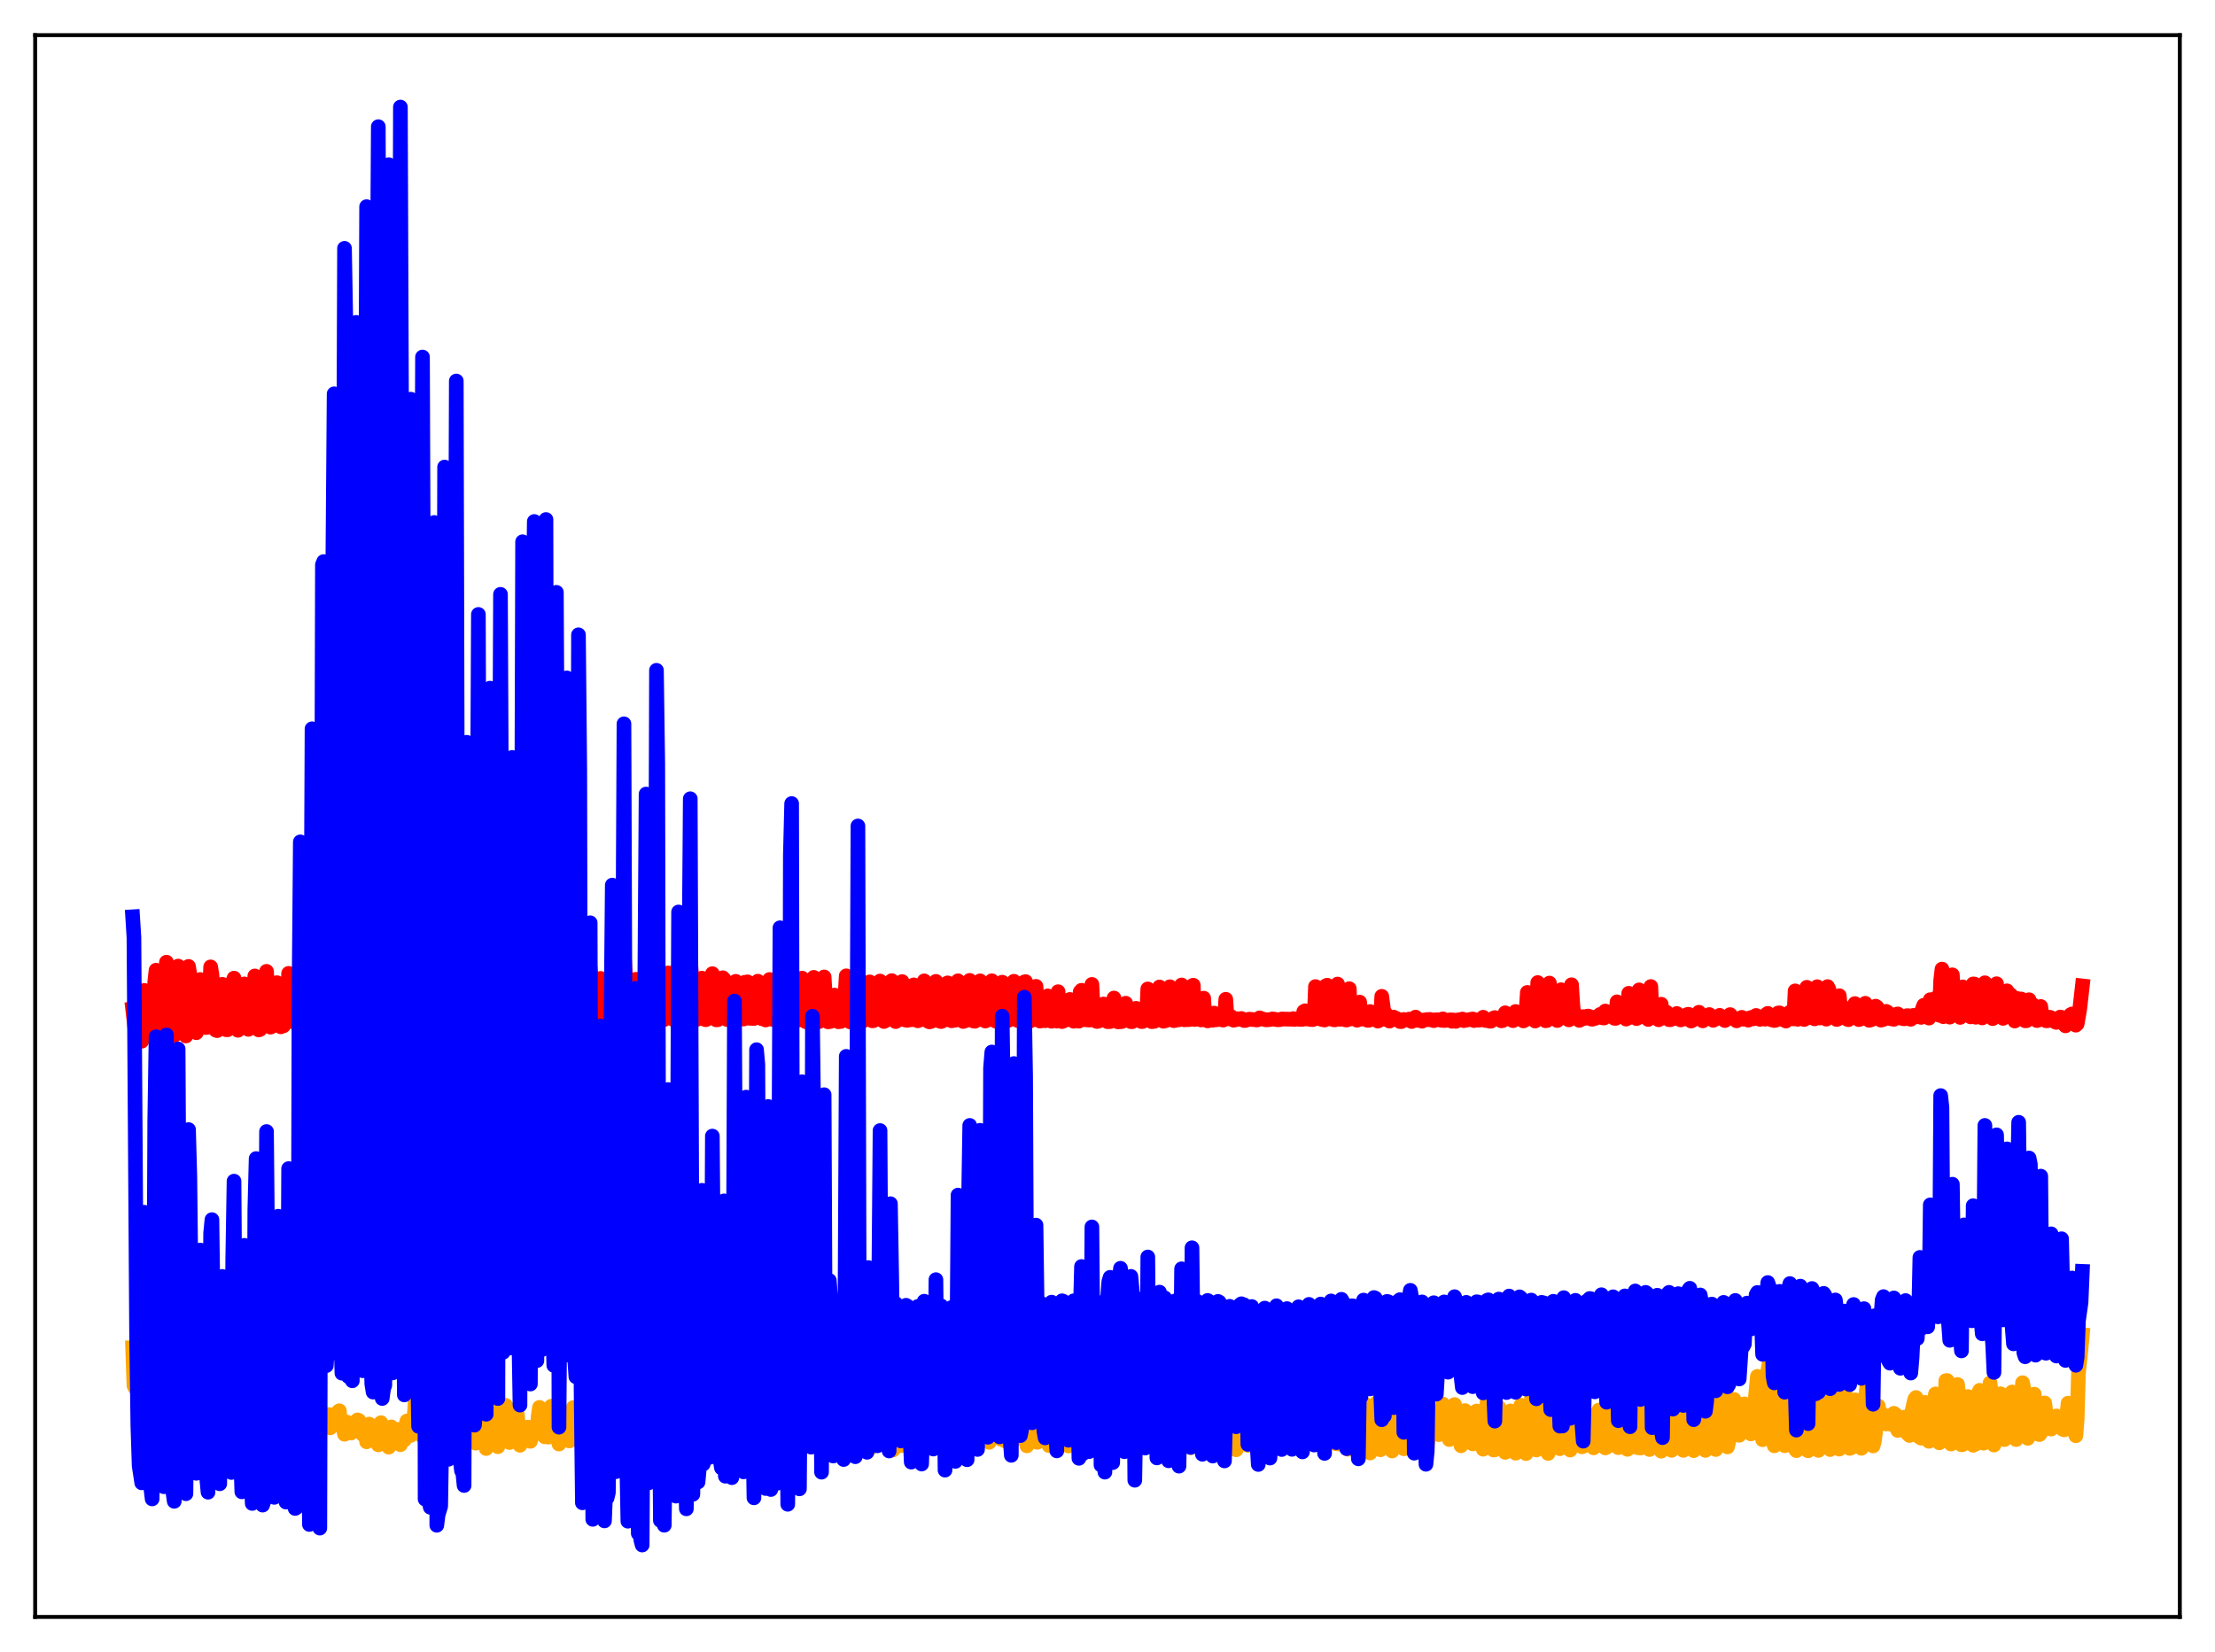 <?xml version="1.0" encoding="utf-8" standalone="no"?>
<!DOCTYPE svg PUBLIC "-//W3C//DTD SVG 1.1//EN"
  "http://www.w3.org/Graphics/SVG/1.1/DTD/svg11.dtd">
<svg xmlns:xlink="http://www.w3.org/1999/xlink" width="453.6pt" height="338.4pt" viewBox="0 0 453.6 338.4" xmlns="http://www.w3.org/2000/svg" version="1.1">
 <defs>
  <style type="text/css">*{stroke-linejoin: round; stroke-linecap: butt}</style>
 </defs>
 <g id="figure_1">
  <g id="patch_1">
   <path d="M 0 338.4 
L 453.6 338.4 
L 453.6 0 
L 0 0 
z
" style="fill: #ffffff"/>
  </g>
  <g id="axes_1">
   <g id="patch_2">
    <path d="M 7.2 331.2 
L 446.4 331.2 
L 446.4 7.2 
L 7.2 7.2 
z
" style="fill: #ffffff"/>
   </g>
   <g id="matplotlib.axis_1"/>
   <g id="matplotlib.axis_2"/>
   <g id="line2d_1">
    <path d="M 27.164 276.054 
L 27.43 283.814 
L 27.696 284.343 
L 27.962 281.3 
L 28.228 281.39 
L 28.761 284.132 
L 29.027 287.62 
L 29.293 287.802 
L 29.559 286.681 
L 29.825 284.724 
L 30.092 284.025 
L 30.358 282.774 
L 30.89 284.402 
L 31.423 288.541 
L 31.689 287.745 
L 32.221 284.319 
L 32.487 284.932 
L 32.753 284.19 
L 33.286 285.067 
L 33.552 287.957 
L 33.818 288.07 
L 34.351 283.379 
L 34.883 284.86 
L 35.149 284.425 
L 35.415 285.286 
L 35.948 289.161 
L 36.214 287.378 
L 36.48 284.663 
L 36.746 283.67 
L 37.012 284.495 
L 37.279 283.724 
L 37.545 284.662 
L 38.077 289.326 
L 38.343 287.904 
L 38.609 285.057 
L 38.876 283.542 
L 39.142 283.707 
L 39.408 284.529 
L 39.674 284.926 
L 40.207 288.513 
L 40.473 288.113 
L 41.005 282.956 
L 41.271 281.608 
L 41.537 282.433 
L 41.804 282.464 
L 42.336 287.045 
L 42.602 287.109 
L 42.868 286.523 
L 43.401 283.997 
L 43.667 283.345 
L 43.933 284.249 
L 44.199 287.148 
L 44.465 288.427 
L 44.732 288.4 
L 44.998 288.096 
L 45.264 287.518 
L 45.796 285.233 
L 46.329 286.5 
L 46.595 286.519 
L 46.861 285.775 
L 47.127 285.768 
L 47.393 287.582 
L 47.66 287.205 
L 47.926 286.508 
L 48.192 286.772 
L 48.458 288.704 
L 49.257 285.613 
L 49.523 286.063 
L 49.789 287.946 
L 50.321 286.914 
L 50.588 288.386 
L 50.854 288.4 
L 51.12 286.75 
L 51.386 286.156 
L 51.652 285.986 
L 51.919 288.034 
L 52.185 287.684 
L 52.451 286.982 
L 52.983 289.488 
L 53.516 286.949 
L 53.782 286.201 
L 54.048 286.631 
L 54.314 288.359 
L 54.58 288.042 
L 54.847 288.16 
L 55.113 288.909 
L 55.645 284.996 
L 55.911 283.996 
L 56.177 284.867 
L 56.444 287.823 
L 56.71 287.977 
L 57.242 288.821 
L 58.041 281.989 
L 58.307 282.914 
L 58.839 288.43 
L 59.372 288.427 
L 59.638 287.927 
L 59.904 286.33 
L 60.17 285.548 
L 60.436 285.811 
L 60.703 285.739 
L 61.235 291.084 
L 61.501 291.732 
L 61.767 291.189 
L 62.033 291.632 
L 62.566 283.401 
L 62.832 283.042 
L 63.364 291.901 
L 63.631 291.402 
L 63.897 291.32 
L 64.163 290.808 
L 64.429 291.282 
L 64.695 288.006 
L 64.961 287.213 
L 65.494 292.369 
L 65.76 291.802 
L 66.026 292.129 
L 66.292 291.267 
L 66.559 290.966 
L 66.825 291.65 
L 67.091 290.106 
L 67.357 289.754 
L 67.623 292.476 
L 67.889 291.406 
L 68.156 291.453 
L 68.422 291.335 
L 68.688 290.739 
L 68.954 291.531 
L 69.22 289.188 
L 69.487 288.966 
L 69.753 291.954 
L 70.019 292.289 
L 70.285 292.421 
L 70.551 293.788 
L 71.084 291.303 
L 71.35 292.701 
L 71.616 292.649 
L 71.882 293.538 
L 72.415 292.105 
L 72.681 293.111 
L 72.947 292.983 
L 73.213 290.847 
L 73.479 290.941 
L 73.745 292.454 
L 74.278 293.847 
L 74.544 292.062 
L 74.81 292.926 
L 75.076 295.332 
L 75.609 291.702 
L 75.875 292.729 
L 76.141 294.33 
L 76.407 294.296 
L 76.673 292.413 
L 76.94 292.883 
L 77.206 295.246 
L 77.472 295.957 
L 77.738 292.137 
L 78.004 291.418 
L 78.271 295.22 
L 78.537 295.359 
L 78.803 294.631 
L 79.069 293.103 
L 79.335 293.547 
L 79.601 296.421 
L 79.868 295.161 
L 80.134 292.276 
L 80.4 294.284 
L 80.666 294.667 
L 80.932 293.517 
L 81.199 293.283 
L 81.465 292.809 
L 81.997 295.922 
L 82.263 292.668 
L 82.529 293.088 
L 82.796 294.956 
L 83.062 292.192 
L 83.328 291.075 
L 83.594 292.992 
L 83.86 293.331 
L 84.127 294.022 
L 84.659 291.683 
L 84.925 288.752 
L 85.191 284.189 
L 85.457 282.987 
L 85.724 284.834 
L 85.99 292.128 
L 86.522 294.254 
L 86.788 292.38 
L 87.055 293.101 
L 87.587 285.868 
L 87.853 285.815 
L 88.385 292.768 
L 88.652 293.263 
L 88.918 293.251 
L 89.184 292.536 
L 89.45 293.254 
L 89.983 288.213 
L 90.249 289.33 
L 90.515 293.5 
L 90.781 293.629 
L 91.047 294.26 
L 91.58 292.119 
L 91.846 291.318 
L 92.112 287.411 
L 92.378 288.553 
L 92.644 293.004 
L 92.911 293.885 
L 93.177 293.8 
L 93.443 293.55 
L 93.975 290.562 
L 94.241 287.049 
L 94.508 286.447 
L 94.774 287.857 
L 95.04 294.318 
L 95.306 294.36 
L 95.572 294.005 
L 95.839 293.353 
L 96.105 293.009 
L 96.637 286.186 
L 96.903 288.305 
L 97.169 293.21 
L 97.436 295.624 
L 97.968 293.277 
L 98.5 291.873 
L 98.767 288.4 
L 99.033 288.691 
L 99.565 296.709 
L 100.097 293.851 
L 100.63 292.231 
L 100.896 291.473 
L 101.162 287.837 
L 101.428 288.546 
L 101.961 296.329 
L 102.227 294.054 
L 102.493 293.548 
L 103.025 292.299 
L 103.292 289.031 
L 103.558 287.864 
L 103.824 289.744 
L 104.09 293.416 
L 104.356 295.476 
L 104.623 293.539 
L 105.421 291.802 
L 105.687 288.635 
L 105.953 289.775 
L 106.486 296.041 
L 106.752 293.716 
L 107.018 293.751 
L 107.284 292.922 
L 107.551 292.541 
L 107.817 293.326 
L 108.083 292.32 
L 108.349 292.949 
L 108.615 295.233 
L 108.881 294.297 
L 109.148 293.872 
L 109.414 293.704 
L 109.68 293.03 
L 109.946 293.506 
L 110.212 290.075 
L 110.479 288.283 
L 110.745 289.354 
L 111.277 293.954 
L 111.543 294.306 
L 111.809 293.526 
L 112.076 293.857 
L 112.342 294.376 
L 112.608 289.74 
L 112.874 288.048 
L 113.14 289.814 
L 113.407 294.267 
L 113.673 293.465 
L 113.939 293.115 
L 114.205 293.005 
L 114.471 295.79 
L 115.004 289.88 
L 115.27 289.681 
L 115.802 293.779 
L 116.068 293.101 
L 116.335 292.933 
L 116.601 295.159 
L 116.867 294.854 
L 117.133 290.234 
L 117.399 288.315 
L 117.665 289.408 
L 117.932 294.87 
L 118.198 293.582 
L 118.464 293.056 
L 118.73 293.012 
L 118.996 294.79 
L 119.263 293.784 
L 119.529 289.138 
L 119.795 288.308 
L 120.327 294.534 
L 120.593 293.131 
L 120.86 293.001 
L 121.126 294.291 
L 121.392 294.197 
L 121.924 288.069 
L 122.191 289.652 
L 122.457 295.143 
L 123.255 293.33 
L 123.521 294.685 
L 123.788 294.088 
L 124.054 290.674 
L 124.32 290.93 
L 124.586 293.859 
L 124.852 295.125 
L 125.119 293.64 
L 125.385 293.225 
L 125.651 293.095 
L 125.917 294.259 
L 126.183 293.448 
L 126.449 290.118 
L 126.716 291.084 
L 127.248 296.122 
L 127.514 293.639 
L 127.78 292.698 
L 128.047 292.312 
L 128.313 294.045 
L 128.579 294.091 
L 128.845 293.827 
L 129.111 294.433 
L 129.377 296.98 
L 129.91 293.287 
L 130.176 292.664 
L 130.442 293.097 
L 130.708 294.702 
L 131.507 297.225 
L 132.305 292.597 
L 132.572 292.549 
L 132.838 293.937 
L 133.37 295.295 
L 133.903 297.043 
L 134.169 294.229 
L 134.435 292.594 
L 134.701 292.413 
L 134.967 293.337 
L 135.233 294.888 
L 135.5 295.046 
L 136.032 296.53 
L 136.298 295.78 
L 136.564 293.278 
L 136.831 292.674 
L 137.097 293.095 
L 137.363 293.771 
L 137.629 292.644 
L 137.895 293.158 
L 138.161 294.25 
L 138.428 296.486 
L 138.694 293.805 
L 138.96 292.423 
L 139.226 292.536 
L 139.492 293.763 
L 139.759 294.374 
L 140.025 292.468 
L 140.291 293.5 
L 140.557 295.454 
L 140.823 295.333 
L 141.089 292.608 
L 141.356 292.014 
L 141.622 292.515 
L 141.888 294.836 
L 142.154 293.922 
L 142.42 292.132 
L 142.953 294.177 
L 143.219 295.78 
L 143.485 293.651 
L 143.751 293.113 
L 144.017 294.732 
L 144.284 294.196 
L 144.55 291.123 
L 144.816 291.207 
L 145.082 291.564 
L 145.615 294.957 
L 145.881 293.208 
L 146.147 293.646 
L 146.413 296.048 
L 146.679 291.6 
L 146.945 290.522 
L 147.478 292.252 
L 147.744 295.657 
L 148.01 294.229 
L 148.276 294.254 
L 148.543 296.457 
L 148.809 295.2 
L 149.075 291.196 
L 149.341 291.285 
L 149.607 291.929 
L 149.873 295.292 
L 150.406 293.437 
L 150.672 294.071 
L 150.938 296.339 
L 151.204 292.527 
L 151.471 290.428 
L 151.737 290.619 
L 152.003 291.78 
L 152.269 296.173 
L 152.535 295.285 
L 152.801 293.936 
L 153.068 294.555 
L 153.334 295.476 
L 153.6 291.464 
L 153.866 290.83 
L 154.132 291.226 
L 154.399 295.197 
L 154.665 295.632 
L 154.931 293.928 
L 155.197 293.316 
L 155.463 293.584 
L 155.729 294.738 
L 155.996 291.376 
L 156.262 291.584 
L 156.528 293.266 
L 156.794 297.197 
L 157.06 296.395 
L 157.327 294.191 
L 157.593 293.541 
L 157.859 295.212 
L 158.125 291.334 
L 158.391 290.395 
L 158.657 290.959 
L 158.924 293.173 
L 159.19 297.754 
L 159.722 293.412 
L 159.988 293.107 
L 160.255 295.016 
L 160.521 290.542 
L 160.787 290.59 
L 161.053 291.615 
L 161.319 295.679 
L 161.585 296.496 
L 161.852 293.581 
L 162.118 292.409 
L 162.384 293.448 
L 162.65 290.987 
L 162.916 290.312 
L 163.183 290.968 
L 163.449 292.931 
L 163.715 297.199 
L 163.981 294.674 
L 164.247 293.269 
L 164.513 293.392 
L 164.78 291.918 
L 165.046 289.429 
L 165.312 288.537 
L 166.111 296.397 
L 166.377 293.254 
L 166.643 293.029 
L 166.909 294.586 
L 167.175 290.229 
L 167.441 288.485 
L 167.708 289.515 
L 168.24 296.032 
L 168.772 293.289 
L 169.039 293.619 
L 169.305 290.447 
L 169.571 288.613 
L 169.837 287.871 
L 170.636 295.927 
L 170.902 294.067 
L 171.434 293.566 
L 171.7 290.213 
L 171.967 289.174 
L 172.233 290.556 
L 172.765 295.437 
L 173.031 293.657 
L 173.297 293.025 
L 173.564 293.5 
L 173.83 294.676 
L 174.096 290.766 
L 174.362 290.095 
L 174.628 292.379 
L 175.161 295.225 
L 175.427 293.132 
L 175.693 292.76 
L 175.959 293.759 
L 176.225 294.216 
L 176.492 291.11 
L 177.29 293.463 
L 177.556 295.315 
L 177.823 293.689 
L 178.089 293.951 
L 178.355 296.561 
L 178.621 291.654 
L 178.887 291.288 
L 179.153 292.652 
L 179.42 293.19 
L 179.686 294.421 
L 180.218 293.215 
L 180.484 295.203 
L 181.017 290.82 
L 181.283 291.204 
L 182.081 296.021 
L 182.348 294.153 
L 182.614 294.25 
L 182.88 297.012 
L 183.146 291.443 
L 183.412 290.725 
L 183.679 291.44 
L 184.477 296.117 
L 184.743 294.752 
L 185.009 295.825 
L 185.542 290.81 
L 185.808 290.65 
L 186.34 293.634 
L 186.607 296.894 
L 187.139 295.303 
L 187.405 296.142 
L 187.671 291.478 
L 187.937 290.596 
L 188.204 291.069 
L 188.736 295.093 
L 189.002 296.044 
L 189.268 294.401 
L 189.535 294.202 
L 189.801 295.702 
L 190.067 290.816 
L 190.333 290.047 
L 190.865 293.178 
L 191.398 295.997 
L 191.664 294.056 
L 191.93 294.22 
L 192.196 293.258 
L 192.463 290.872 
L 192.729 291.648 
L 192.995 293.178 
L 193.261 293.608 
L 193.527 297.276 
L 193.793 294.473 
L 194.06 293.991 
L 194.326 294.837 
L 194.592 291.77 
L 194.858 291.47 
L 195.124 293.131 
L 195.391 293.89 
L 195.657 296.28 
L 195.923 294.509 
L 196.189 293.84 
L 196.455 294.018 
L 196.721 293.327 
L 196.988 291.698 
L 197.254 292.025 
L 197.786 293.861 
L 198.052 296.006 
L 198.319 293.985 
L 198.585 293.871 
L 198.851 294.24 
L 199.383 292.108 
L 199.649 292.449 
L 200.182 294.67 
L 200.448 294.561 
L 200.714 293.916 
L 200.98 293.704 
L 201.247 294.99 
L 201.513 292.288 
L 201.779 291.779 
L 202.577 295.444 
L 202.844 293.951 
L 203.11 293.626 
L 203.376 293.7 
L 203.642 293.309 
L 203.908 291.24 
L 204.175 291.532 
L 204.441 293.218 
L 204.707 293.815 
L 204.973 294.804 
L 205.505 293.385 
L 205.772 295.138 
L 206.038 292.481 
L 206.304 291.332 
L 206.836 293.379 
L 207.103 295.652 
L 207.369 294.391 
L 207.635 293.854 
L 207.901 293.853 
L 208.167 294.709 
L 208.433 291.974 
L 208.7 292.3 
L 208.966 293.206 
L 209.232 293.257 
L 209.498 294.486 
L 209.764 293.55 
L 210.031 293.485 
L 210.297 296.161 
L 210.563 292.279 
L 210.829 291.126 
L 211.361 292.998 
L 211.628 293.234 
L 211.894 294.891 
L 212.16 294.22 
L 212.426 295.434 
L 212.692 293.83 
L 212.959 291.452 
L 213.225 291.203 
L 213.491 292.589 
L 213.757 293.373 
L 214.023 294.94 
L 214.289 294.363 
L 214.556 294.591 
L 214.822 296.114 
L 215.088 291.459 
L 215.354 290.424 
L 215.62 291.087 
L 216.419 296.372 
L 216.685 294.917 
L 216.951 295.023 
L 217.217 293.697 
L 217.484 290.925 
L 217.75 289.58 
L 218.815 296.189 
L 219.081 294.9 
L 219.347 295.38 
L 219.613 291.855 
L 219.879 290.301 
L 220.145 289.709 
L 220.412 292.602 
L 220.678 293.583 
L 220.944 296.414 
L 221.21 294.51 
L 221.476 294.228 
L 221.743 294.902 
L 222.009 291.381 
L 222.275 290.764 
L 223.073 295.083 
L 223.34 295.532 
L 223.606 294.401 
L 223.872 294.622 
L 224.404 290.678 
L 224.671 290.667 
L 224.937 292.532 
L 225.203 293.174 
L 225.735 295.556 
L 226.001 294.845 
L 226.268 294.596 
L 226.534 291.148 
L 226.8 289.244 
L 227.599 293.04 
L 227.865 295.796 
L 228.131 294.654 
L 228.397 294.913 
L 228.929 289.594 
L 229.196 288.629 
L 229.728 291.775 
L 230.26 295.788 
L 230.527 294.826 
L 230.793 294.688 
L 231.059 291.381 
L 231.325 289.742 
L 231.591 289.562 
L 232.124 292.199 
L 232.39 295.454 
L 232.656 295.466 
L 232.922 295.327 
L 233.188 294.81 
L 233.721 290.902 
L 233.987 291.297 
L 234.785 295.785 
L 235.052 294.58 
L 235.318 294.936 
L 235.584 293.791 
L 236.116 289.2 
L 236.915 294.732 
L 237.181 295.526 
L 237.447 294.366 
L 237.713 295.732 
L 238.246 289.251 
L 238.778 291.098 
L 239.044 292.918 
L 239.311 296.616 
L 239.577 295.242 
L 240.109 294.921 
L 240.375 291.178 
L 240.641 290.23 
L 241.174 292.091 
L 241.44 295.153 
L 241.706 295.966 
L 241.972 294.447 
L 242.239 295.701 
L 242.771 290.918 
L 243.037 290.831 
L 243.303 291.396 
L 243.569 293.012 
L 243.836 296.543 
L 244.102 294.606 
L 244.368 294.689 
L 244.634 295.312 
L 244.9 291.671 
L 245.167 290.373 
L 245.433 290.666 
L 245.699 291.407 
L 246.231 297.315 
L 246.497 296.743 
L 246.764 295.817 
L 247.296 288.741 
L 247.562 288.049 
L 248.361 295.948 
L 248.627 297.204 
L 248.893 296.544 
L 249.425 290.245 
L 249.692 288.34 
L 250.756 297.095 
L 251.023 295.489 
L 251.289 294.966 
L 251.555 293.413 
L 251.821 290.911 
L 252.087 290.268 
L 252.62 293.36 
L 252.886 294.205 
L 253.152 296.966 
L 253.684 294.801 
L 253.951 291.457 
L 254.217 289.697 
L 254.749 292.801 
L 255.015 293.36 
L 255.548 296.049 
L 255.814 295.447 
L 256.346 291.703 
L 256.612 292.104 
L 256.879 293.497 
L 257.145 293.938 
L 257.411 294.668 
L 257.677 295.965 
L 257.943 295.018 
L 258.209 295.562 
L 258.476 293.521 
L 258.742 292.772 
L 259.274 293.729 
L 259.807 293.979 
L 260.073 295.274 
L 260.339 295.03 
L 260.605 293.797 
L 260.871 293.106 
L 261.137 293.059 
L 261.67 293.735 
L 261.936 293.589 
L 262.202 294.862 
L 262.468 295.095 
L 262.735 294.944 
L 263.001 294.652 
L 263.267 293.649 
L 263.533 293.43 
L 263.799 293.739 
L 264.065 293.365 
L 264.598 294.982 
L 264.864 294.762 
L 265.396 294.723 
L 265.663 292.835 
L 265.929 292.855 
L 266.195 293.056 
L 266.461 293.433 
L 266.727 295.756 
L 266.993 294.742 
L 267.26 294.421 
L 267.526 295.456 
L 267.792 292.457 
L 268.058 291.626 
L 268.324 292.506 
L 268.857 293.257 
L 269.123 295.421 
L 269.389 294.266 
L 269.655 294.447 
L 269.921 293.506 
L 270.188 291.067 
L 270.454 291.474 
L 270.986 293.076 
L 271.252 295.702 
L 271.519 294.347 
L 271.785 294.197 
L 272.051 295.482 
L 272.317 291.04 
L 272.583 289.204 
L 272.849 290.845 
L 273.116 291.752 
L 273.648 295.747 
L 273.914 294.537 
L 274.18 295.785 
L 274.713 290.608 
L 274.979 290.664 
L 275.245 291.449 
L 275.511 292.799 
L 276.044 296.847 
L 276.31 296.18 
L 276.576 295.904 
L 276.842 291.409 
L 277.108 290.862 
L 277.375 291.276 
L 277.907 294.114 
L 278.173 297.297 
L 278.439 297.294 
L 278.705 296.496 
L 278.972 291.417 
L 279.238 288.643 
L 279.504 287.605 
L 279.77 289.098 
L 280.303 294.878 
L 280.569 297.621 
L 280.835 296.763 
L 281.101 294.662 
L 281.367 290.067 
L 281.633 287.733 
L 281.9 287.329 
L 282.166 291.309 
L 282.432 293.474 
L 282.698 296.968 
L 282.964 296.542 
L 283.231 295.512 
L 283.497 295.477 
L 283.763 289.886 
L 284.029 288.93 
L 284.561 292.779 
L 284.828 293.845 
L 285.094 297.216 
L 285.36 296.581 
L 285.626 295.421 
L 285.892 289.531 
L 286.159 286.442 
L 286.425 285.08 
L 286.957 291.734 
L 287.489 296.761 
L 287.756 296.041 
L 288.288 287.329 
L 288.554 284.939 
L 289.619 295.706 
L 289.885 296.333 
L 290.151 296.089 
L 290.417 291.822 
L 290.684 290.736 
L 290.95 290.21 
L 291.748 293.537 
L 292.015 295.992 
L 292.281 296.448 
L 293.079 289.902 
L 293.345 289.446 
L 293.612 291.475 
L 293.878 292.425 
L 294.144 292.881 
L 294.41 293.734 
L 294.676 293.867 
L 295.475 287.591 
L 296.273 292.226 
L 296.54 293.135 
L 296.806 294.874 
L 297.072 293.611 
L 297.604 288.095 
L 297.871 287.703 
L 298.137 290.302 
L 298.669 292.337 
L 299.201 296.141 
L 299.468 294.999 
L 299.734 290.786 
L 300 288.93 
L 300.799 291.237 
L 301.597 295.752 
L 302.129 289.187 
L 302.396 289.021 
L 302.662 290.615 
L 302.928 290.98 
L 303.194 292.261 
L 303.46 295.277 
L 303.727 296.848 
L 303.993 294.44 
L 304.525 287.173 
L 304.791 288.036 
L 305.057 289.951 
L 305.324 290.987 
L 305.59 293.37 
L 305.856 297.01 
L 306.122 296.974 
L 306.655 290.366 
L 306.921 288.221 
L 307.453 290.587 
L 307.719 292.535 
L 307.985 295.96 
L 308.252 297.495 
L 308.518 296.261 
L 308.784 291.566 
L 309.05 289.908 
L 309.316 289.007 
L 310.115 294.258 
L 310.381 297.661 
L 310.647 297.12 
L 311.446 287.833 
L 312.244 293.603 
L 312.511 297.743 
L 313.043 295.662 
L 313.575 286.985 
L 313.841 284.456 
L 314.64 297.011 
L 314.906 296.772 
L 315.172 295.06 
L 315.439 295.389 
L 315.971 286.231 
L 316.237 286.034 
L 317.036 297.711 
L 317.302 296.279 
L 317.568 296.242 
L 318.1 288.185 
L 318.367 286.754 
L 318.899 292.6 
L 319.165 295.801 
L 319.431 296.748 
L 319.964 295.081 
L 320.23 288.533 
L 320.496 285.509 
L 320.762 285.654 
L 321.028 290.868 
L 321.295 293.147 
L 321.561 297.028 
L 321.827 295.598 
L 322.093 295.711 
L 322.892 286.178 
L 323.956 296.353 
L 324.223 296.256 
L 324.489 295.275 
L 324.755 291.023 
L 325.021 289.698 
L 325.287 290.302 
L 326.086 294.991 
L 326.352 296.568 
L 326.618 295.798 
L 326.884 292.108 
L 327.417 288.831 
L 328.748 296.587 
L 329.014 296.451 
L 329.812 287.389 
L 330.611 292.708 
L 330.877 296.054 
L 331.409 296.531 
L 331.942 289.743 
L 332.208 289.097 
L 333.007 293.322 
L 333.273 296.876 
L 333.539 296.546 
L 333.805 296.547 
L 334.071 292.054 
L 334.337 289.966 
L 334.604 290.575 
L 335.136 293.071 
L 335.402 296.545 
L 335.668 296.349 
L 335.935 296.613 
L 336.201 294.502 
L 336.467 290.557 
L 336.733 288.789 
L 337.532 294.579 
L 337.798 296.911 
L 338.064 296.377 
L 338.33 296.245 
L 338.863 287.027 
L 339.129 286.884 
L 339.395 290.272 
L 339.661 292.234 
L 339.927 295.629 
L 340.193 297.251 
L 340.46 296.444 
L 340.992 286.927 
L 341.258 285.647 
L 342.057 293.579 
L 342.323 297.08 
L 342.589 296.705 
L 342.855 293.599 
L 343.388 285.544 
L 343.654 287.251 
L 344.452 296.721 
L 344.719 297.086 
L 344.985 295.092 
L 345.517 285.54 
L 345.783 283.938 
L 346.316 290.903 
L 346.848 297.147 
L 347.114 296.445 
L 347.913 284.331 
L 348.179 284.613 
L 348.711 292.258 
L 348.977 296.45 
L 349.244 297.09 
L 349.51 295.051 
L 349.776 289.023 
L 350.042 286.192 
L 350.308 285.403 
L 351.373 296.908 
L 351.639 296.289 
L 352.172 288.125 
L 352.438 286.535 
L 352.704 286.406 
L 352.97 289.61 
L 353.236 291.314 
L 353.769 296.381 
L 354.035 295.254 
L 354.567 288.201 
L 354.833 286.859 
L 355.1 286.646 
L 355.632 290.923 
L 356.164 294.002 
L 356.431 293.055 
L 356.697 290.394 
L 357.229 287.565 
L 358.294 291.528 
L 358.56 293.717 
L 359.092 290.279 
L 359.891 281.925 
L 360.157 283.969 
L 360.689 292.336 
L 360.956 294.903 
L 361.222 293.087 
L 362.02 280.823 
L 362.287 279.305 
L 362.553 282.892 
L 363.085 295.22 
L 363.351 296.148 
L 363.617 293.38 
L 363.884 286.835 
L 364.15 283.434 
L 364.416 282.36 
L 364.682 283.962 
L 365.481 296.125 
L 365.747 294.395 
L 366.279 281.636 
L 366.545 280.285 
L 366.812 282.994 
L 367.344 295.322 
L 367.61 296.791 
L 367.876 297.145 
L 368.143 294.266 
L 368.409 285.713 
L 368.675 282.025 
L 368.941 283.081 
L 369.473 291.964 
L 369.74 296.776 
L 370.272 297.179 
L 370.804 284.665 
L 371.071 283.231 
L 371.337 285.801 
L 371.869 296.481 
L 372.401 297.093 
L 372.668 295.386 
L 372.934 285.964 
L 373.2 283.19 
L 373.466 284.776 
L 373.732 288.754 
L 373.999 295.147 
L 374.265 296.439 
L 374.531 296.56 
L 374.797 296.924 
L 375.329 283.861 
L 375.596 282.165 
L 376.128 290.193 
L 376.394 296.366 
L 376.66 296.827 
L 376.927 296.564 
L 377.193 295.169 
L 377.459 286.902 
L 377.725 284.759 
L 377.991 286.064 
L 378.79 296.683 
L 379.056 296.588 
L 379.322 295.957 
L 379.855 286.742 
L 380.121 286.791 
L 381.185 296.662 
L 381.452 295.887 
L 381.718 293.1 
L 381.984 287.12 
L 382.25 284.337 
L 382.516 285.634 
L 382.783 289.574 
L 383.049 291.541 
L 383.315 294.979 
L 383.581 296.18 
L 383.847 295.209 
L 384.113 293.036 
L 384.38 289.8 
L 384.646 287.984 
L 384.912 289.987 
L 385.178 291.081 
L 385.444 290.032 
L 385.711 289.75 
L 385.977 290.474 
L 386.243 291.679 
L 386.509 291.552 
L 386.775 290.287 
L 387.041 290.496 
L 387.308 291.777 
L 387.574 291.163 
L 387.84 289.489 
L 388.106 289.668 
L 388.372 292.129 
L 388.639 293.008 
L 388.905 292.895 
L 389.437 290.563 
L 389.703 291.046 
L 389.969 290.28 
L 390.236 290.795 
L 390.502 293.513 
L 391.034 294.036 
L 391.3 293.281 
L 391.567 288.987 
L 392.099 286.635 
L 392.365 286.257 
L 392.897 294.236 
L 393.43 294.597 
L 393.962 287.676 
L 394.228 287.256 
L 394.495 289.326 
L 395.027 295.235 
L 395.293 294.492 
L 395.559 294.605 
L 395.825 292.734 
L 396.092 287.46 
L 396.358 285.524 
L 396.624 287.485 
L 397.156 295.545 
L 397.423 294.594 
L 397.689 294.184 
L 397.955 294.917 
L 398.487 282.798 
L 398.753 282.776 
L 399.02 286.661 
L 399.286 293.274 
L 399.552 295.789 
L 399.818 294.745 
L 400.084 295.293 
L 400.351 291.471 
L 400.617 284.78 
L 400.883 283.584 
L 401.149 286.155 
L 401.415 292.939 
L 401.681 295.942 
L 401.948 295.894 
L 402.214 295.084 
L 402.48 294.979 
L 402.746 289.146 
L 403.012 286.061 
L 403.279 287.762 
L 403.545 292.712 
L 403.811 295.03 
L 404.077 296.047 
L 404.343 294.935 
L 404.609 295.785 
L 405.142 285.376 
L 405.408 284.784 
L 405.94 294.6 
L 406.207 295.615 
L 406.473 294.582 
L 406.739 294.936 
L 407.005 293.425 
L 407.271 285.503 
L 407.537 283.274 
L 407.804 285.558 
L 408.07 293.081 
L 408.336 295.998 
L 408.868 293.878 
L 409.135 294.096 
L 409.401 291.646 
L 409.667 285.486 
L 409.933 287.339 
L 410.199 292.243 
L 410.465 294.884 
L 410.732 294.532 
L 410.998 293.813 
L 411.264 293.979 
L 411.53 291.677 
L 411.796 285.417 
L 412.063 285.121 
L 412.595 294.223 
L 412.861 294.871 
L 413.127 293.598 
L 413.393 293.152 
L 413.66 292.447 
L 414.192 283.226 
L 414.458 284.554 
L 414.724 291.386 
L 414.991 294.318 
L 415.257 294.617 
L 415.523 293.453 
L 415.789 293.041 
L 416.055 290.901 
L 416.321 285.862 
L 416.588 285.572 
L 417.12 292.491 
L 417.386 293.778 
L 417.652 293.857 
L 417.919 293.534 
L 418.185 292.207 
L 418.451 288.788 
L 418.717 287.375 
L 419.249 291.337 
L 419.516 290.782 
L 420.048 292.722 
L 420.314 292.494 
L 420.58 291.705 
L 420.847 290.465 
L 421.113 290.036 
L 421.379 291.252 
L 421.911 290.602 
L 422.177 292.22 
L 422.444 292.788 
L 422.71 292.878 
L 422.976 292.487 
L 423.508 287.416 
L 423.775 288.554 
L 424.041 287.832 
L 424.839 293.325 
L 425.105 294.088 
L 425.372 290.708 
L 425.638 281.225 
L 426.17 276.198 
L 426.436 273.411 
L 426.436 273.411 
" clip-path="url(#p801152fb06)" style="fill: none; stroke: #ffa500; stroke-width: 3; stroke-linecap: square"/>
   </g>
   <g id="line2d_2">
    <path d="M 27.164 206.675 
L 27.696 211.289 
L 27.962 212.815 
L 28.228 212.323 
L 28.495 212.205 
L 28.761 212.377 
L 29.027 213.277 
L 29.559 202.869 
L 30.092 211.277 
L 30.358 211.585 
L 30.624 211.394 
L 30.89 210.867 
L 31.156 211.11 
L 31.423 209.02 
L 31.689 201.132 
L 31.955 198.726 
L 32.487 211.176 
L 32.753 211.326 
L 33.286 210.618 
L 33.552 211.6 
L 33.818 205.951 
L 34.084 197.086 
L 34.351 198.634 
L 34.617 208.815 
L 34.883 210.815 
L 35.415 210.33 
L 35.681 212.109 
L 35.948 210.043 
L 36.214 200.527 
L 36.48 197.89 
L 37.012 210.048 
L 37.279 210.563 
L 37.545 210.654 
L 37.811 211.212 
L 38.077 212.204 
L 38.343 206.997 
L 38.609 197.957 
L 38.876 199.655 
L 39.142 206.372 
L 39.408 209.381 
L 40.207 211.536 
L 40.473 210.345 
L 40.739 202.46 
L 41.005 200.634 
L 41.271 203.717 
L 41.537 208.632 
L 41.804 209.882 
L 42.07 210.47 
L 42.336 210.458 
L 42.602 209.857 
L 42.868 205.054 
L 43.135 198.051 
L 43.401 199.633 
L 44.199 211.021 
L 44.465 211.111 
L 44.732 210.898 
L 44.998 210.087 
L 45.53 201.619 
L 46.063 209.753 
L 46.329 210.927 
L 46.595 210.932 
L 47.127 210.247 
L 47.393 207.609 
L 47.66 201.078 
L 47.926 200.352 
L 48.458 210.67 
L 48.724 211.041 
L 48.991 210.725 
L 49.257 210.191 
L 49.523 209.243 
L 49.789 206.094 
L 50.055 201.539 
L 50.321 204.235 
L 50.588 209.521 
L 50.854 210.848 
L 51.12 210.55 
L 51.652 208.975 
L 51.919 206.661 
L 52.185 199.908 
L 52.451 200.086 
L 52.717 208.119 
L 52.983 210.969 
L 53.249 210.867 
L 53.516 210.408 
L 53.782 209.665 
L 54.048 208.18 
L 54.58 198.965 
L 54.847 203.399 
L 55.113 210.065 
L 55.379 210.396 
L 55.645 210.278 
L 55.911 209.923 
L 56.177 208.697 
L 56.444 205.833 
L 56.71 201.288 
L 56.976 202.076 
L 57.242 208.938 
L 57.508 210.328 
L 57.775 210.116 
L 58.041 210.136 
L 58.307 209.743 
L 58.573 208.419 
L 58.839 205.454 
L 59.105 199.377 
L 59.372 201.94 
L 59.638 207.779 
L 60.17 209.363 
L 60.436 208.835 
L 60.703 207.644 
L 60.969 205.886 
L 61.235 199.611 
L 61.501 200.459 
L 61.767 202.892 
L 62.033 210.461 
L 62.3 210.519 
L 62.566 210.394 
L 62.832 209.954 
L 63.098 210.277 
L 63.364 209.512 
L 63.631 200.393 
L 63.897 197.55 
L 64.429 210.422 
L 64.695 210.266 
L 64.961 209.859 
L 65.228 209.765 
L 65.494 210.261 
L 65.76 201.843 
L 66.026 197.336 
L 66.292 195.01 
L 66.559 205.935 
L 66.825 210.287 
L 67.357 209.538 
L 67.623 209.991 
L 67.889 206.235 
L 68.156 194.897 
L 68.422 190.406 
L 68.954 209.916 
L 69.22 209.756 
L 69.487 209.756 
L 70.019 210.948 
L 70.551 186.127 
L 70.817 188.121 
L 71.084 204.878 
L 71.35 210.039 
L 71.616 210.142 
L 72.148 210.605 
L 72.947 185.484 
L 73.479 208.064 
L 74.012 210.477 
L 74.278 210.522 
L 74.544 207.991 
L 75.076 180.77 
L 75.343 184.499 
L 75.609 200.256 
L 75.875 209.084 
L 76.141 210.334 
L 76.407 210.271 
L 76.673 208.778 
L 77.206 181.335 
L 77.472 179.551 
L 77.738 187.75 
L 78.004 205.398 
L 78.271 210.714 
L 78.537 210.816 
L 78.803 210.421 
L 79.069 208.554 
L 79.601 181.96 
L 79.868 189.249 
L 80.4 210.172 
L 80.666 210.669 
L 80.932 210.121 
L 81.199 207.917 
L 81.465 203.606 
L 81.731 186.72 
L 81.997 184.266 
L 82.263 193.585 
L 82.529 207.432 
L 82.796 210.652 
L 83.062 210.43 
L 83.328 208.709 
L 83.594 206.074 
L 84.127 189.237 
L 84.393 192.434 
L 84.659 206.695 
L 84.925 210.401 
L 85.191 210.541 
L 85.457 210.108 
L 85.724 208.691 
L 85.99 205.775 
L 86.256 191.498 
L 86.522 188.039 
L 87.055 209.737 
L 87.321 210.523 
L 87.587 210.135 
L 88.119 206.331 
L 88.385 201.118 
L 88.652 193.585 
L 89.184 202.685 
L 89.45 209.804 
L 89.716 209.871 
L 90.515 205.303 
L 90.781 197.852 
L 91.047 196.78 
L 91.313 199.799 
L 91.846 209.309 
L 92.112 209.234 
L 92.911 204.135 
L 93.177 196.173 
L 93.443 195.06 
L 93.709 198.863 
L 93.975 207.498 
L 94.241 208.823 
L 94.508 208.385 
L 95.04 206.548 
L 95.306 202.382 
L 95.572 199.991 
L 95.839 200.773 
L 96.105 208.653 
L 96.371 209.238 
L 96.637 209.072 
L 96.903 208.625 
L 97.169 208.571 
L 97.436 206.686 
L 97.968 196.658 
L 98.234 199.98 
L 98.5 208.631 
L 98.767 209.125 
L 99.299 209.115 
L 99.565 209.398 
L 99.831 202.72 
L 100.364 195.897 
L 100.63 204.649 
L 100.896 208.969 
L 101.162 209.284 
L 101.695 209.217 
L 101.961 208.927 
L 102.493 194.112 
L 102.759 199.676 
L 103.025 208.368 
L 103.292 208.926 
L 103.824 209.208 
L 104.09 209.038 
L 104.356 208.371 
L 104.623 198.131 
L 104.889 196.532 
L 105.155 206.061 
L 105.421 208.652 
L 105.687 209.046 
L 105.953 209.158 
L 106.22 209.035 
L 106.486 208.464 
L 107.018 190.911 
L 107.284 192.018 
L 107.551 204.559 
L 107.817 208.499 
L 108.083 209.002 
L 108.349 208.948 
L 108.615 208.471 
L 108.881 205.664 
L 109.148 195.124 
L 109.414 191.563 
L 109.946 208.428 
L 110.212 209.038 
L 110.479 209.178 
L 110.745 208.679 
L 111.011 207.8 
L 111.277 204.174 
L 111.543 191.923 
L 111.809 190.593 
L 112.076 202.786 
L 112.342 208.873 
L 112.608 209.256 
L 112.874 209.162 
L 113.14 208.632 
L 113.407 207.315 
L 113.673 198.676 
L 113.939 194.343 
L 114.471 207.38 
L 114.737 208.911 
L 115.004 208.835 
L 115.536 207.701 
L 115.802 206.29 
L 116.068 197.112 
L 116.335 197.216 
L 116.601 201.78 
L 116.867 208.86 
L 117.133 208.837 
L 117.399 208.175 
L 117.665 207.118 
L 117.932 207.407 
L 118.464 196.019 
L 119.263 208.451 
L 119.529 207.648 
L 119.795 206.44 
L 120.327 206.934 
L 120.593 198.207 
L 120.86 198.318 
L 121.126 201.424 
L 121.392 208.697 
L 121.658 208.603 
L 122.191 207.568 
L 122.457 208.187 
L 122.723 201.617 
L 122.989 200.408 
L 123.255 200.709 
L 123.521 206.161 
L 123.788 208.539 
L 124.054 208.257 
L 124.32 207.501 
L 124.586 207.996 
L 124.852 207.126 
L 125.385 198.381 
L 125.651 200.688 
L 125.917 207.775 
L 126.183 208.409 
L 126.449 208.261 
L 126.982 208.606 
L 127.248 206.876 
L 127.78 194.931 
L 128.047 199.292 
L 128.313 207.9 
L 128.579 208.215 
L 128.845 208.121 
L 129.111 208.507 
L 129.377 205.708 
L 129.644 201.702 
L 129.91 200.79 
L 130.176 200.593 
L 130.708 208.479 
L 131.241 208.706 
L 131.507 208.79 
L 131.773 202.137 
L 132.039 201.061 
L 132.305 196.72 
L 132.572 200.633 
L 132.838 208.367 
L 133.104 208.692 
L 133.636 208.916 
L 133.903 208.889 
L 134.435 196.391 
L 134.701 197.944 
L 135.233 208.593 
L 135.766 208.823 
L 136.032 208.835 
L 136.298 207.372 
L 136.564 199.936 
L 136.831 199.293 
L 137.097 206.697 
L 137.363 208.463 
L 137.895 208.842 
L 138.428 208.78 
L 138.96 197.971 
L 139.226 199.474 
L 139.492 207.826 
L 139.759 208.71 
L 140.291 208.874 
L 140.557 208.737 
L 140.823 207.611 
L 141.089 198.999 
L 141.356 196.165 
L 141.622 199.805 
L 141.888 207.403 
L 142.154 208.819 
L 142.42 208.888 
L 142.687 208.827 
L 143.219 208.192 
L 143.485 200.694 
L 143.751 200.351 
L 144.017 206.391 
L 144.284 208.799 
L 144.55 208.875 
L 144.816 208.724 
L 145.082 208.315 
L 145.348 208.136 
L 145.615 206.689 
L 145.881 199.443 
L 146.147 200.666 
L 146.413 208.531 
L 146.679 208.898 
L 146.945 208.887 
L 147.478 208.458 
L 147.744 208.134 
L 148.01 200.275 
L 148.276 200.548 
L 148.543 202.277 
L 148.809 208.804 
L 149.075 208.868 
L 149.873 208.615 
L 150.14 202.694 
L 150.406 201.204 
L 150.672 201.011 
L 150.938 208.601 
L 151.204 208.824 
L 151.737 208.666 
L 152.269 208.734 
L 152.535 201.195 
L 152.801 201.215 
L 153.068 201.113 
L 153.334 208.563 
L 154.399 208.624 
L 154.665 202.68 
L 154.931 201.538 
L 155.197 200.979 
L 155.463 202.193 
L 155.729 208.535 
L 155.996 208.667 
L 156.262 208.672 
L 156.794 208.928 
L 157.06 201.956 
L 157.593 200.629 
L 157.859 208.477 
L 158.125 208.797 
L 158.657 208.868 
L 158.924 208.87 
L 159.19 208.436 
L 159.456 201.667 
L 159.722 200.972 
L 159.988 200.656 
L 160.255 208.727 
L 160.521 208.881 
L 161.319 208.92 
L 161.585 202.176 
L 162.118 199.238 
L 162.384 207.523 
L 162.65 208.817 
L 163.183 208.908 
L 163.715 208.929 
L 163.981 201.607 
L 164.247 200.349 
L 164.513 202.773 
L 164.78 208.836 
L 165.046 209.306 
L 165.312 209.299 
L 165.844 208.907 
L 166.111 207.214 
L 166.377 200.969 
L 166.643 200.196 
L 166.909 208.639 
L 167.175 209.261 
L 167.708 209.276 
L 168.24 208.837 
L 168.506 202.1 
L 168.772 200.116 
L 169.305 209.027 
L 169.571 209.311 
L 170.103 209.227 
L 170.636 208.539 
L 170.902 203.822 
L 171.168 205.421 
L 171.434 208.758 
L 171.7 209.299 
L 172.233 209.217 
L 172.765 208.593 
L 173.297 199.881 
L 173.564 202.473 
L 173.83 208.871 
L 174.096 209.327 
L 174.362 209.276 
L 175.161 208.449 
L 175.427 200.255 
L 175.693 199.545 
L 175.959 201.283 
L 176.225 208.892 
L 176.492 209.259 
L 177.29 208.79 
L 177.556 208.773 
L 177.823 201.298 
L 178.089 201.122 
L 178.355 208.794 
L 178.621 209.098 
L 178.887 209.068 
L 179.153 208.842 
L 179.686 208.802 
L 180.218 200.951 
L 180.484 203.578 
L 180.751 208.925 
L 181.017 209.239 
L 182.081 208.664 
L 182.348 201.112 
L 182.614 200.865 
L 182.88 208.74 
L 183.412 209.259 
L 183.679 209.098 
L 183.945 208.798 
L 184.211 208.784 
L 184.477 207.451 
L 184.743 201.062 
L 185.009 206.38 
L 185.276 208.905 
L 185.808 209.006 
L 186.074 208.822 
L 186.607 208.893 
L 186.873 201.882 
L 187.139 201.736 
L 187.405 208.798 
L 187.937 209.091 
L 188.736 208.815 
L 189.002 203.627 
L 189.268 200.915 
L 189.535 202.044 
L 189.801 208.87 
L 190.067 209.2 
L 190.333 209.318 
L 190.865 209.156 
L 191.132 208.919 
L 191.398 203.286 
L 191.664 201.022 
L 191.93 206.195 
L 192.196 208.906 
L 192.463 209.185 
L 192.729 209.248 
L 193.527 208.87 
L 193.793 201.463 
L 194.06 201.326 
L 194.326 208.856 
L 194.592 208.9 
L 194.858 209.091 
L 195.657 208.961 
L 195.923 203.692 
L 196.189 200.901 
L 196.455 206.544 
L 196.721 208.907 
L 197.254 209.239 
L 198.052 208.956 
L 198.319 201.315 
L 198.585 200.815 
L 198.851 208.655 
L 199.383 209.149 
L 199.649 209.185 
L 200.182 208.872 
L 200.448 205.966 
L 200.714 200.913 
L 201.247 208.869 
L 201.779 209.144 
L 202.311 208.875 
L 202.577 208.871 
L 202.844 201.452 
L 203.11 200.892 
L 203.376 208.387 
L 203.642 208.93 
L 203.908 209.162 
L 204.175 209.118 
L 204.441 208.894 
L 204.707 208.855 
L 204.973 208.299 
L 205.239 201.183 
L 205.505 201.419 
L 205.772 208.766 
L 206.304 209.096 
L 206.836 208.798 
L 207.103 208.77 
L 207.635 200.998 
L 207.901 203.741 
L 208.167 208.88 
L 208.433 209.045 
L 209.498 208.509 
L 209.764 201.139 
L 210.031 201.07 
L 210.297 208.679 
L 210.563 209.151 
L 210.829 209.21 
L 211.361 208.844 
L 211.894 208.866 
L 212.16 202.039 
L 212.426 206.951 
L 212.692 208.887 
L 212.959 209.145 
L 213.225 209.107 
L 213.491 208.9 
L 213.757 208.878 
L 214.023 209.084 
L 214.556 203.992 
L 214.822 208.771 
L 215.088 209.091 
L 215.354 209.19 
L 215.887 208.838 
L 216.153 208.909 
L 216.419 209.152 
L 216.685 203.131 
L 216.951 207.447 
L 217.217 208.895 
L 217.484 209.257 
L 217.75 209.16 
L 218.016 208.941 
L 218.815 208.825 
L 219.081 204.722 
L 219.347 208.778 
L 219.613 208.898 
L 219.879 209.19 
L 220.145 209.033 
L 220.944 209.164 
L 221.21 203.131 
L 221.476 202.845 
L 221.743 208.834 
L 223.073 208.95 
L 223.34 206.745 
L 223.606 201.639 
L 223.872 207.073 
L 224.138 208.858 
L 224.404 209.146 
L 224.671 209.241 
L 225.203 209.081 
L 225.469 208.927 
L 225.735 208.237 
L 226.001 205.652 
L 226.268 208.855 
L 226.8 209.275 
L 227.332 209.255 
L 227.865 208.911 
L 228.131 204.433 
L 228.397 207.856 
L 228.663 208.862 
L 228.929 209.314 
L 229.462 209.278 
L 229.728 209.262 
L 229.994 208.886 
L 230.26 208.72 
L 230.527 205.493 
L 230.793 208.877 
L 231.591 209.278 
L 231.857 209.28 
L 232.39 208.815 
L 232.656 206.539 
L 232.922 206.654 
L 233.188 208.883 
L 233.721 209.248 
L 233.987 209.244 
L 234.785 208.652 
L 235.052 202.568 
L 235.318 207.402 
L 235.584 208.915 
L 235.85 209.269 
L 236.383 209.21 
L 236.649 208.935 
L 236.915 208.885 
L 237.447 202.163 
L 237.713 208.886 
L 238.246 209.188 
L 238.778 209.051 
L 239.044 208.88 
L 239.311 208.877 
L 239.577 202.116 
L 239.843 203.202 
L 240.109 208.908 
L 240.375 209.071 
L 240.641 209.027 
L 240.908 208.773 
L 241.44 208.885 
L 241.706 203.978 
L 241.972 201.754 
L 242.239 207.193 
L 242.505 208.889 
L 243.569 208.846 
L 243.836 208.692 
L 244.102 201.948 
L 244.368 201.802 
L 244.634 208.83 
L 245.433 208.68 
L 245.965 208.925 
L 246.231 208.197 
L 246.497 204.461 
L 246.764 208.864 
L 247.296 209.114 
L 248.095 208.925 
L 248.361 208.989 
L 248.627 207.518 
L 248.893 208.577 
L 249.159 208.892 
L 249.692 208.645 
L 249.958 208.689 
L 250.224 208.9 
L 250.49 208.954 
L 250.756 208.71 
L 251.023 204.685 
L 251.289 208.625 
L 251.555 208.684 
L 251.821 208.211 
L 252.087 208.209 
L 252.353 208.803 
L 252.62 208.973 
L 253.152 208.845 
L 253.418 208.658 
L 253.684 208.776 
L 254.217 208.619 
L 254.749 209.032 
L 255.015 209.036 
L 255.814 208.756 
L 257.411 208.929 
L 257.677 208.841 
L 257.943 208.493 
L 258.476 208.7 
L 259.274 208.906 
L 260.073 208.844 
L 260.605 208.705 
L 261.67 208.888 
L 262.202 208.846 
L 262.468 208.724 
L 264.598 208.781 
L 264.864 208.644 
L 265.13 208.817 
L 265.663 208.723 
L 266.195 208.809 
L 266.727 208.802 
L 266.993 207.202 
L 267.26 207.043 
L 267.526 208.727 
L 268.058 208.621 
L 268.324 208.824 
L 268.857 208.848 
L 269.123 208.572 
L 269.389 202.083 
L 269.655 207.035 
L 269.921 208.659 
L 270.188 208.353 
L 270.72 208.828 
L 271.252 208.933 
L 271.519 201.925 
L 271.785 201.8 
L 272.051 208.706 
L 272.317 208.705 
L 272.583 208.588 
L 273.116 208.883 
L 273.382 208.905 
L 273.648 206.437 
L 273.914 201.567 
L 274.18 207.193 
L 274.447 208.79 
L 274.979 208.368 
L 275.511 208.901 
L 275.777 208.936 
L 276.044 204.1 
L 276.31 202.518 
L 276.576 208.728 
L 277.108 208.268 
L 277.375 208.347 
L 277.641 208.831 
L 277.907 208.977 
L 278.173 208.109 
L 278.439 205.268 
L 278.705 208.745 
L 278.972 208.753 
L 279.238 208.504 
L 279.504 208.506 
L 280.036 208.997 
L 280.303 209 
L 280.569 207.196 
L 281.101 208.823 
L 281.367 208.37 
L 281.633 208.412 
L 282.166 209.163 
L 282.698 208.887 
L 282.964 204.084 
L 283.497 208.111 
L 283.763 207.615 
L 284.295 209.012 
L 284.561 209.159 
L 285.094 208.815 
L 285.36 208.325 
L 285.626 208.804 
L 285.892 208.574 
L 286.425 208.861 
L 286.691 209.252 
L 286.957 209.268 
L 287.223 208.929 
L 287.489 208.818 
L 288.288 208.958 
L 288.554 208.749 
L 289.087 209.243 
L 289.353 208.986 
L 289.619 208.911 
L 289.885 208.339 
L 290.151 209.001 
L 290.417 208.807 
L 290.684 208.862 
L 290.95 209.105 
L 291.216 209.181 
L 291.482 208.961 
L 292.281 208.835 
L 292.547 208.878 
L 292.813 208.805 
L 293.612 209.066 
L 293.878 208.888 
L 294.676 208.882 
L 295.209 208.999 
L 295.475 208.698 
L 295.741 209.04 
L 297.072 208.895 
L 297.338 209.196 
L 297.604 208.922 
L 297.871 208.975 
L 298.137 209.21 
L 298.669 208.888 
L 298.935 208.892 
L 299.468 208.733 
L 299.734 209.06 
L 301.597 208.724 
L 301.863 209.048 
L 302.129 208.874 
L 302.662 208.977 
L 303.46 208.893 
L 303.727 208.366 
L 304.259 209.037 
L 304.525 208.862 
L 305.057 209.181 
L 305.324 209.177 
L 305.59 208.959 
L 305.856 208.533 
L 306.122 208.434 
L 306.388 208.639 
L 306.921 208.576 
L 307.187 208.77 
L 307.453 209.105 
L 307.719 209.056 
L 307.985 208.819 
L 308.252 207.457 
L 308.518 208.64 
L 309.05 208.448 
L 309.316 208.581 
L 309.583 208.932 
L 309.849 209.07 
L 310.115 208.932 
L 310.381 207.189 
L 310.647 208.187 
L 310.913 208.68 
L 311.446 208.538 
L 311.978 209.121 
L 312.244 208.972 
L 312.511 207.336 
L 312.777 203.28 
L 313.043 208.554 
L 313.841 207.884 
L 314.108 208.798 
L 314.374 209.14 
L 314.64 208.643 
L 314.906 201.258 
L 315.172 201.645 
L 315.439 208.317 
L 315.705 207.802 
L 315.971 207.607 
L 316.503 209.089 
L 316.769 209.046 
L 317.036 207.584 
L 317.302 201.37 
L 317.568 206.796 
L 317.834 208.459 
L 318.1 208.046 
L 318.367 208.075 
L 318.633 208.79 
L 318.899 209.036 
L 319.165 208.811 
L 319.431 203.115 
L 319.697 202.728 
L 319.964 208.412 
L 320.23 207.872 
L 320.496 207.759 
L 320.762 208.115 
L 321.028 208.748 
L 321.295 208.907 
L 321.561 208.514 
L 321.827 201.706 
L 322.093 205.912 
L 322.359 208.3 
L 322.625 207.991 
L 322.892 207.954 
L 323.424 209.012 
L 323.956 208.731 
L 324.223 208.238 
L 324.489 208.607 
L 325.021 208.147 
L 325.287 208.124 
L 325.82 208.732 
L 326.086 208.775 
L 326.352 208.377 
L 326.618 208.613 
L 326.884 208.516 
L 327.683 207.782 
L 328.215 208.492 
L 328.481 208.528 
L 328.748 207.094 
L 329.014 208.142 
L 329.28 208.161 
L 329.812 207.653 
L 330.079 207.8 
L 330.345 208.378 
L 330.611 208.584 
L 330.877 208.594 
L 331.143 205.207 
L 331.409 207.679 
L 331.676 207.892 
L 331.942 207.604 
L 332.208 207.505 
L 332.474 207.805 
L 332.74 208.415 
L 333.007 208.744 
L 333.273 207.763 
L 333.539 203.457 
L 333.805 208.406 
L 334.071 208.167 
L 334.337 207.732 
L 334.604 207.577 
L 335.136 208.644 
L 335.402 208.507 
L 335.668 202.761 
L 336.201 208.111 
L 336.733 207.438 
L 336.999 207.648 
L 337.265 208.526 
L 337.532 208.819 
L 337.798 203.659 
L 338.064 202.075 
L 338.33 208.355 
L 338.863 207.409 
L 339.129 207.419 
L 339.661 208.884 
L 339.927 208.742 
L 340.193 205.699 
L 340.46 208.403 
L 340.726 208.318 
L 340.992 207.667 
L 341.258 207.316 
L 341.791 208.866 
L 342.057 208.882 
L 342.323 208.162 
L 342.589 208.245 
L 342.855 208.647 
L 343.388 207.6 
L 343.654 207.84 
L 343.92 208.707 
L 344.186 208.918 
L 344.452 208.677 
L 344.719 208.078 
L 344.985 208.714 
L 345.251 208.493 
L 345.517 207.808 
L 345.783 207.751 
L 346.316 209.147 
L 346.582 209.017 
L 346.848 208.374 
L 347.114 208.516 
L 347.38 208.529 
L 347.913 207.343 
L 348.179 207.93 
L 348.445 208.839 
L 348.711 209.109 
L 348.977 208.737 
L 349.244 208.146 
L 349.51 208.693 
L 350.042 207.812 
L 350.308 208.019 
L 350.575 208.718 
L 350.841 209 
L 351.905 208.382 
L 352.172 207.974 
L 352.438 208.163 
L 352.97 208.857 
L 353.236 209.044 
L 354.035 208.414 
L 354.301 207.823 
L 354.567 208.125 
L 354.833 208.645 
L 355.366 208.72 
L 355.632 209.103 
L 356.697 208.384 
L 356.963 208.774 
L 357.495 208.616 
L 358.028 208.963 
L 358.294 208.785 
L 358.56 208.43 
L 358.826 208.363 
L 359.092 208.692 
L 359.359 208.498 
L 359.625 207.996 
L 359.891 208.136 
L 360.423 208.803 
L 360.689 208.652 
L 361.488 208.76 
L 361.754 207.756 
L 362.02 207.57 
L 362.287 207.838 
L 362.819 208.912 
L 363.085 208.785 
L 363.351 209.038 
L 363.617 208.983 
L 364.15 207.491 
L 364.416 207.466 
L 365.215 208.901 
L 365.481 208.793 
L 365.747 209.145 
L 366.013 208.596 
L 366.279 207.601 
L 366.545 207.325 
L 366.812 207.491 
L 367.078 208.391 
L 367.344 208.71 
L 367.61 202.965 
L 368.143 208.788 
L 368.675 207.371 
L 368.941 207.275 
L 369.473 208.826 
L 369.74 206.268 
L 370.006 202.232 
L 370.272 208.501 
L 370.538 208.069 
L 371.071 206.725 
L 371.337 207.466 
L 371.603 208.701 
L 371.869 208.117 
L 372.135 202.109 
L 372.401 203.669 
L 372.668 208.527 
L 373.2 206.295 
L 373.466 206.25 
L 373.732 208.173 
L 373.999 208.757 
L 374.265 202.088 
L 374.531 202.641 
L 374.797 208.328 
L 375.329 206.652 
L 375.596 206.799 
L 375.862 208.096 
L 376.128 208.824 
L 376.394 208.71 
L 376.66 203.956 
L 376.927 206.852 
L 377.193 208.043 
L 377.459 206.316 
L 377.725 206.548 
L 378.257 208.763 
L 378.524 208.864 
L 378.79 208.527 
L 379.056 207.918 
L 379.322 208.412 
L 379.588 206.295 
L 379.855 205.568 
L 380.387 208.579 
L 380.653 208.851 
L 380.919 208.776 
L 381.185 208.286 
L 381.452 208.396 
L 381.984 205.512 
L 382.516 208.454 
L 382.783 208.999 
L 383.315 208.833 
L 383.847 207.898 
L 384.113 206.101 
L 384.38 206.282 
L 384.646 208.02 
L 384.912 208.76 
L 385.178 208.959 
L 385.711 208.81 
L 385.977 208.392 
L 386.243 207.16 
L 386.509 207.306 
L 386.775 208.164 
L 387.041 208.632 
L 387.84 208.788 
L 388.106 208.636 
L 388.372 207.758 
L 388.639 207.683 
L 388.905 208.403 
L 389.171 208.542 
L 389.437 208.494 
L 389.703 208.657 
L 389.969 208.689 
L 390.236 208.579 
L 390.502 208.043 
L 390.768 208.043 
L 391.034 208.718 
L 391.3 208.782 
L 391.567 208.052 
L 391.833 207.99 
L 392.099 208.305 
L 392.365 208.299 
L 392.631 207.852 
L 393.164 207.69 
L 393.43 208.395 
L 393.696 206.602 
L 393.962 205.911 
L 394.228 206.304 
L 394.761 207.939 
L 395.027 208.542 
L 395.293 204.767 
L 395.559 205.514 
L 395.825 207.087 
L 396.092 205.056 
L 396.358 204.488 
L 396.624 205.727 
L 396.89 207.546 
L 397.156 207.968 
L 397.423 200.805 
L 397.689 198.502 
L 397.955 208.249 
L 398.221 205.145 
L 398.487 203.508 
L 398.753 204.254 
L 399.286 208.344 
L 399.818 199.68 
L 400.084 206.225 
L 400.351 205.593 
L 400.617 203.316 
L 400.883 203.381 
L 401.415 208.402 
L 401.681 206.255 
L 401.948 202.147 
L 402.214 202.828 
L 402.48 207.528 
L 402.746 203.983 
L 403.012 203.23 
L 403.545 208.291 
L 403.811 205.975 
L 404.077 201.542 
L 404.343 201.56 
L 404.609 208.37 
L 405.142 203.421 
L 405.408 204.749 
L 405.674 207.704 
L 405.94 208.506 
L 406.207 202.158 
L 406.473 201.304 
L 407.005 206.25 
L 407.271 202.833 
L 407.537 203.514 
L 408.07 208.652 
L 408.602 202.342 
L 408.868 201.499 
L 409.135 206.361 
L 409.401 203.808 
L 409.667 203.261 
L 410.199 208.594 
L 410.465 207.869 
L 410.732 203.447 
L 410.998 202.955 
L 411.264 206.843 
L 411.796 203.789 
L 412.063 205.494 
L 412.329 208.253 
L 412.595 209.138 
L 412.861 207.613 
L 413.127 204.53 
L 413.393 205.474 
L 413.66 207.429 
L 413.926 204.625 
L 414.192 205.511 
L 414.458 208.074 
L 414.724 209.093 
L 414.991 209.08 
L 415.523 204.778 
L 415.789 206.632 
L 416.055 206.504 
L 416.321 205.798 
L 416.854 208.769 
L 417.12 209.046 
L 417.386 208.973 
L 417.652 207.081 
L 417.919 206.165 
L 418.185 208.409 
L 418.451 207.855 
L 418.983 209.082 
L 419.249 209.096 
L 419.782 208.369 
L 420.048 208.466 
L 420.847 209.32 
L 421.113 209.426 
L 421.645 208.902 
L 421.911 208.323 
L 422.177 208.385 
L 422.71 209.812 
L 422.976 210.125 
L 423.775 208.688 
L 424.041 207.839 
L 424.307 207.693 
L 424.839 209.827 
L 425.105 209.993 
L 425.372 209.727 
L 425.904 206.653 
L 426.436 201.949 
L 426.436 201.949 
" clip-path="url(#p801152fb06)" style="fill: none; stroke: #ff0000; stroke-width: 3; stroke-linecap: square"/>
   </g>
   <g id="line2d_3">
    <path d="M 27.164 187.788 
L 27.43 192.042 
L 27.962 272.459 
L 28.228 292.081 
L 28.495 300.268 
L 29.027 303.737 
L 29.559 248.301 
L 30.092 274.771 
L 30.624 295.238 
L 30.89 304.85 
L 31.156 307.029 
L 31.423 288.415 
L 31.689 229.543 
L 31.955 212.358 
L 32.487 287.78 
L 33.02 296.924 
L 33.286 303.046 
L 33.552 304.532 
L 33.818 272.347 
L 34.084 211.994 
L 34.351 230.927 
L 34.617 281.294 
L 34.883 300.695 
L 35.149 301.34 
L 35.415 305.696 
L 35.681 307.517 
L 35.948 299.812 
L 36.214 238.413 
L 36.48 214.863 
L 36.746 262.247 
L 37.012 288.068 
L 37.279 289.663 
L 37.545 289.709 
L 37.811 294.08 
L 38.077 305.969 
L 38.343 282.989 
L 38.609 231.374 
L 38.876 240.918 
L 39.408 288.418 
L 39.94 297.137 
L 40.207 301.782 
L 40.473 301.072 
L 40.739 267.095 
L 41.005 256.052 
L 42.336 302.873 
L 42.602 305.653 
L 42.868 284.141 
L 43.135 252.561 
L 43.401 249.821 
L 43.933 289.342 
L 44.199 281.755 
L 44.465 288.939 
L 44.732 302.063 
L 44.998 303.928 
L 45.53 261.451 
L 45.796 269.174 
L 46.329 275.008 
L 46.595 275.617 
L 46.861 284.622 
L 47.127 298.167 
L 47.393 301.613 
L 47.66 257.932 
L 47.926 241.938 
L 48.192 278.475 
L 48.458 288.73 
L 48.724 282.59 
L 49.523 305.577 
L 49.789 295.028 
L 50.055 255.086 
L 50.588 282.823 
L 50.854 288.096 
L 51.652 307.96 
L 51.919 301.407 
L 52.185 247.73 
L 52.451 237.314 
L 52.717 280.735 
L 52.983 290.662 
L 53.249 294.497 
L 53.516 303.894 
L 53.782 308.296 
L 54.048 307.452 
L 54.314 276.313 
L 54.58 231.773 
L 55.113 287.856 
L 55.645 292.06 
L 55.911 301.991 
L 56.177 306.705 
L 56.444 302.322 
L 56.71 253.482 
L 56.976 249.126 
L 57.242 287.166 
L 57.508 285.013 
L 57.775 285.642 
L 58.041 289.172 
L 58.573 307.682 
L 58.839 289.362 
L 59.105 239.366 
L 59.372 251.545 
L 59.638 291.33 
L 60.17 306.723 
L 60.436 308.986 
L 60.703 308.813 
L 60.969 301.671 
L 61.235 203.691 
L 61.501 172.443 
L 61.767 250.622 
L 62.033 293.333 
L 62.3 285.721 
L 62.832 276.922 
L 63.098 279.327 
L 63.364 312.267 
L 63.631 209.106 
L 63.897 149.276 
L 64.429 298.761 
L 64.695 292.004 
L 64.961 296.114 
L 65.228 295.187 
L 65.494 313.014 
L 66.026 115.678 
L 66.292 115.023 
L 66.559 242.57 
L 66.825 279.729 
L 67.091 275.627 
L 67.357 274.443 
L 67.623 277.339 
L 67.889 261.945 
L 68.156 115.59 
L 68.422 80.666 
L 68.954 276.743 
L 69.22 268.575 
L 69.487 269.412 
L 69.753 271.845 
L 70.019 281.279 
L 70.285 123.932 
L 70.551 50.862 
L 70.817 65.766 
L 71.35 281.977 
L 71.616 275.675 
L 71.882 276.911 
L 72.148 282.837 
L 72.681 84.581 
L 72.947 66.035 
L 73.213 123.628 
L 73.479 259.338 
L 73.745 278.29 
L 74.012 276.839 
L 74.278 280.776 
L 74.544 255.823 
L 74.81 109.845 
L 75.076 42.329 
L 75.343 58.405 
L 75.875 273.656 
L 76.141 283.526 
L 76.407 285.145 
L 76.673 271.163 
L 76.94 139.868 
L 77.206 66.62 
L 77.472 25.946 
L 77.738 91.707 
L 78.004 219.377 
L 78.271 286.46 
L 78.537 284.511 
L 78.803 283.737 
L 79.069 257.249 
L 79.601 33.725 
L 79.868 52.431 
L 80.4 281.223 
L 80.932 277.832 
L 81.199 279.365 
L 81.997 21.927 
L 82.263 91.991 
L 82.529 253.292 
L 82.796 285.725 
L 83.062 277.833 
L 83.328 277.018 
L 83.594 277.685 
L 83.86 142.395 
L 84.127 81.765 
L 84.393 105.204 
L 84.659 275.305 
L 84.925 270.534 
L 85.191 269.568 
L 85.457 276.646 
L 85.724 292.167 
L 85.99 287.643 
L 86.256 134.79 
L 86.522 73.127 
L 86.788 143.009 
L 87.055 307.071 
L 87.321 290.177 
L 87.587 295.334 
L 87.853 307.562 
L 88.119 308.746 
L 88.652 142.71 
L 88.918 107.021 
L 89.45 312.429 
L 89.716 310.298 
L 90.249 308.525 
L 90.515 292.045 
L 91.047 95.665 
L 91.313 132.651 
L 91.58 254.521 
L 91.846 298.913 
L 92.112 295.751 
L 92.644 298.501 
L 93.443 78.04 
L 93.975 293.814 
L 94.241 298.958 
L 94.508 301.256 
L 94.774 301.696 
L 95.04 304.283 
L 95.572 152.043 
L 95.839 170.087 
L 96.105 285.206 
L 96.371 266.301 
L 96.637 267.84 
L 96.903 285.815 
L 97.169 291.923 
L 97.436 288.815 
L 97.702 179.642 
L 97.968 125.854 
L 98.5 267.479 
L 98.767 255.247 
L 99.033 270.92 
L 99.299 275.3 
L 99.565 289.683 
L 99.831 237.225 
L 100.097 145.747 
L 100.364 140.957 
L 100.63 251.154 
L 100.896 261.675 
L 101.162 255.15 
L 101.961 286.467 
L 102.227 181.607 
L 102.493 121.74 
L 102.759 179.771 
L 103.025 277 
L 103.292 257.218 
L 103.824 260.987 
L 104.09 275.969 
L 104.356 276.133 
L 104.623 175.466 
L 104.889 155.145 
L 105.155 244.77 
L 105.421 265.186 
L 105.687 251.367 
L 105.953 256.511 
L 106.486 287.818 
L 107.018 110.97 
L 107.284 115.237 
L 107.551 238.466 
L 107.817 279.005 
L 108.083 269.023 
L 108.349 274.745 
L 108.615 283.494 
L 108.881 232.221 
L 109.148 126.971 
L 109.414 106.815 
L 109.946 278.706 
L 110.212 248.852 
L 110.479 250.903 
L 110.745 271.129 
L 111.011 276.432 
L 111.277 216.906 
L 111.543 114.473 
L 111.809 106.414 
L 112.076 233.909 
L 112.342 263.924 
L 112.608 249.238 
L 112.874 250.859 
L 113.14 269.429 
L 113.407 279.676 
L 113.673 174.185 
L 113.939 121.326 
L 114.205 171.702 
L 114.471 292.337 
L 114.737 259.518 
L 115.004 261.569 
L 115.27 273.549 
L 115.536 277.683 
L 115.802 250.509 
L 116.068 138.856 
L 116.335 143.982 
L 116.601 269.292 
L 116.867 274.597 
L 117.133 258.882 
L 117.399 274.205 
L 117.932 282.009 
L 118.464 130.031 
L 118.73 157.685 
L 118.996 284.608 
L 119.263 307.825 
L 119.529 300.68 
L 119.795 301.736 
L 120.061 301.573 
L 120.327 288.476 
L 120.593 196.445 
L 120.86 189.013 
L 121.126 273.768 
L 121.392 311.214 
L 121.658 303.106 
L 121.924 304.551 
L 122.191 307.653 
L 122.457 308.687 
L 122.989 210.172 
L 123.255 220.942 
L 123.521 298.342 
L 123.788 311.533 
L 124.054 305.119 
L 124.32 306.848 
L 124.586 305.755 
L 124.852 287.503 
L 125.119 209.985 
L 125.385 181.302 
L 125.651 221.563 
L 125.917 296.09 
L 126.183 301.447 
L 126.449 297.584 
L 126.716 299.346 
L 126.982 299.706 
L 127.248 295.264 
L 127.514 201.983 
L 127.78 148.26 
L 128.313 297.602 
L 128.579 311.595 
L 128.845 306.182 
L 129.111 305.839 
L 129.377 306.744 
L 129.91 208.205 
L 130.176 202.438 
L 130.442 284.174 
L 130.708 314.1 
L 130.975 312.701 
L 131.241 315.468 
L 131.507 316.473 
L 131.773 275.491 
L 132.039 202.142 
L 132.305 162.646 
L 132.838 303.749 
L 133.104 298.144 
L 133.37 296.875 
L 133.636 301.672 
L 133.903 301.689 
L 134.435 137.301 
L 134.701 156.494 
L 134.967 277.815 
L 135.233 311.446 
L 135.5 306.342 
L 135.766 307.694 
L 136.032 312.422 
L 136.298 293.267 
L 136.564 230.726 
L 136.831 223.173 
L 137.097 288.294 
L 137.363 301.672 
L 137.629 291.389 
L 137.895 293.644 
L 138.428 306.459 
L 138.96 186.803 
L 139.226 234.385 
L 139.492 304.676 
L 140.025 288.799 
L 140.557 309.063 
L 140.823 293.272 
L 141.089 198.378 
L 141.356 163.607 
L 141.888 306.09 
L 142.154 289.412 
L 142.42 287.359 
L 142.687 300.846 
L 142.953 303.566 
L 143.219 300.672 
L 143.485 251.061 
L 143.751 243.81 
L 144.017 299.877 
L 144.55 277.482 
L 144.816 296.195 
L 145.082 297.745 
L 145.348 298.514 
L 145.615 287.191 
L 145.881 232.709 
L 146.413 298.023 
L 146.679 271.837 
L 146.945 272.746 
L 147.212 291.802 
L 147.478 299.06 
L 147.744 300.682 
L 148.01 250.463 
L 148.276 245.977 
L 148.543 302.377 
L 148.809 283.587 
L 149.075 273.854 
L 149.341 280.624 
L 149.607 298.493 
L 149.873 302.677 
L 150.14 269.274 
L 150.406 205.053 
L 150.938 298.241 
L 151.204 273.361 
L 151.471 272.386 
L 151.737 280.822 
L 152.003 296.508 
L 152.269 301.491 
L 152.801 224.724 
L 153.068 270.231 
L 153.334 293.881 
L 153.6 274.213 
L 153.866 275.1 
L 154.399 306.806 
L 154.665 271.54 
L 154.931 215.009 
L 155.197 218.056 
L 155.463 276.15 
L 155.729 302.016 
L 155.996 278.612 
L 156.528 302.283 
L 156.794 304.897 
L 157.327 226.645 
L 157.593 251.71 
L 157.859 305.105 
L 158.125 273.201 
L 158.391 272.11 
L 158.657 277.66 
L 158.924 296.558 
L 159.19 303.82 
L 159.722 190.041 
L 159.988 255.247 
L 160.255 289.551 
L 160.521 269.662 
L 160.787 269.78 
L 161.053 281.803 
L 161.319 308.131 
L 161.585 278.036 
L 161.852 175.146 
L 162.118 164.59 
L 162.384 288.015 
L 162.65 270.59 
L 162.916 268.19 
L 163.183 269.249 
L 163.449 276.916 
L 163.715 304.97 
L 163.981 271.733 
L 164.247 221.581 
L 164.513 279.157 
L 165.046 268.752 
L 165.312 268.819 
L 165.578 269.15 
L 165.844 291.162 
L 166.111 296.42 
L 166.377 208.164 
L 166.643 228.886 
L 166.909 284.937 
L 167.175 267.486 
L 167.708 266.962 
L 167.974 268.721 
L 168.24 301.554 
L 168.506 272.755 
L 168.772 224.232 
L 169.039 283.865 
L 169.305 268.605 
L 169.571 266.555 
L 169.837 262.284 
L 170.103 265.85 
L 170.369 289.163 
L 170.636 298.247 
L 170.902 280.568 
L 171.168 283.843 
L 171.434 279.071 
L 171.7 267.344 
L 171.967 267.21 
L 172.233 267.546 
L 172.499 277.249 
L 172.765 298.96 
L 173.031 269.886 
L 173.297 216.375 
L 173.564 273.217 
L 173.83 280.059 
L 174.096 267.721 
L 174.362 267.765 
L 174.628 269.607 
L 174.895 295.188 
L 175.161 298.387 
L 175.693 169.186 
L 175.959 268.932 
L 176.225 277.685 
L 176.492 267.248 
L 176.758 267.465 
L 177.024 288.959 
L 177.556 297.478 
L 177.823 259.635 
L 178.089 264.634 
L 178.355 284.522 
L 178.621 267.382 
L 178.887 267.08 
L 179.153 275.87 
L 179.42 294.072 
L 179.686 296.148 
L 180.218 231.572 
L 180.484 275.768 
L 181.017 267.437 
L 181.283 267.318 
L 181.549 277.002 
L 181.815 295.178 
L 182.081 297.215 
L 182.348 246.56 
L 182.614 261.746 
L 182.88 283.287 
L 183.146 267.379 
L 183.412 266.982 
L 183.679 267.372 
L 183.945 289.383 
L 184.211 293.415 
L 184.477 295.155 
L 184.743 275.473 
L 185.009 284.539 
L 185.276 272.739 
L 185.542 267.365 
L 185.808 267.519 
L 186.074 276.925 
L 186.34 293.511 
L 186.607 299.494 
L 186.873 290.374 
L 187.139 287.136 
L 187.405 288.131 
L 187.671 268.246 
L 187.937 267.604 
L 188.204 267.931 
L 188.47 289.32 
L 188.736 299.886 
L 189.002 291.96 
L 189.268 266.531 
L 189.535 281.137 
L 189.801 283.31 
L 190.067 267.802 
L 190.333 267.569 
L 190.599 267.581 
L 190.865 269.056 
L 191.132 296.814 
L 191.398 291.999 
L 191.664 262.117 
L 191.93 286.817 
L 192.196 272.87 
L 192.463 267.702 
L 192.729 267.475 
L 192.995 268.953 
L 193.261 275.265 
L 193.527 301.135 
L 193.793 277.615 
L 194.06 270.261 
L 194.326 295.799 
L 194.592 268.331 
L 194.858 267.821 
L 195.124 267.902 
L 195.391 276.115 
L 195.657 299.34 
L 195.923 281.023 
L 196.189 244.795 
L 196.455 283.594 
L 196.988 267.662 
L 197.254 267.65 
L 197.52 268.008 
L 197.786 277.26 
L 198.052 299.005 
L 198.319 247.47 
L 198.585 230.523 
L 198.851 285.567 
L 199.117 272.35 
L 199.383 267.682 
L 199.649 267.733 
L 199.916 272.048 
L 200.182 296.898 
L 200.448 282.636 
L 200.714 231.525 
L 200.98 263.777 
L 201.247 281.947 
L 201.513 267.442 
L 201.779 267.603 
L 202.045 268.632 
L 202.311 294.396 
L 202.577 294.034 
L 202.844 218.784 
L 203.11 215.481 
L 203.376 277.783 
L 203.642 268.443 
L 203.908 267.366 
L 204.175 267.5 
L 204.441 288.488 
L 204.707 294.322 
L 204.973 281.77 
L 205.239 208.148 
L 205.505 227.6 
L 205.772 281.238 
L 206.038 267.656 
L 206.304 267.332 
L 206.57 271.848 
L 206.836 294.335 
L 207.103 298.098 
L 207.635 217.849 
L 207.901 264.08 
L 208.167 274.277 
L 208.433 267.252 
L 208.7 269.335 
L 208.966 294.067 
L 209.232 292.761 
L 209.498 279.468 
L 209.764 204.259 
L 210.031 220.345 
L 210.297 277.866 
L 210.563 266.935 
L 210.829 266.636 
L 211.095 270.521 
L 211.361 291.437 
L 211.628 291.213 
L 211.894 285.881 
L 212.16 250.947 
L 212.426 270.16 
L 212.692 270.765 
L 212.959 266.78 
L 213.225 266.99 
L 213.757 293.045 
L 214.023 294.526 
L 214.289 273.227 
L 214.556 274.115 
L 214.822 279.74 
L 215.088 266.957 
L 215.354 266.722 
L 215.62 267.698 
L 215.887 288.49 
L 216.419 297.191 
L 216.685 276.764 
L 216.951 285.064 
L 217.217 270.847 
L 217.484 266.445 
L 217.75 266.543 
L 218.016 273.029 
L 218.282 286.467 
L 218.548 291.906 
L 218.815 295.018 
L 219.081 280.477 
L 219.347 291.745 
L 219.613 266.923 
L 219.879 266.446 
L 220.145 266.768 
L 220.412 269.572 
L 220.678 278.111 
L 220.944 298.712 
L 221.21 269.333 
L 221.476 259.424 
L 221.743 297.787 
L 222.009 267.167 
L 222.275 266.974 
L 222.541 269.337 
L 222.807 277.083 
L 223.073 297.334 
L 223.34 291.8 
L 223.606 251.315 
L 223.872 279.796 
L 224.138 281.062 
L 224.404 266.738 
L 224.671 266.69 
L 224.937 266.836 
L 225.203 267.667 
L 225.469 300.097 
L 225.735 294.972 
L 226.001 284.564 
L 226.268 301.545 
L 226.534 266.586 
L 226.8 266.138 
L 227.066 262.504 
L 227.332 261.643 
L 227.599 268.807 
L 227.865 299.6 
L 228.131 279.142 
L 228.397 290.866 
L 228.663 267.611 
L 228.929 266.611 
L 229.196 262.083 
L 229.462 259.785 
L 229.728 264.886 
L 229.994 294.176 
L 230.26 297.359 
L 230.527 284.698 
L 230.793 291.868 
L 231.059 266.434 
L 231.325 265.894 
L 231.591 261.444 
L 231.857 264.264 
L 232.124 269.26 
L 232.39 303.206 
L 232.656 287.575 
L 233.188 280.94 
L 233.455 266.463 
L 233.987 265.997 
L 234.253 269.618 
L 234.519 296.616 
L 234.785 295.79 
L 235.052 257.47 
L 235.318 285.736 
L 235.584 268.938 
L 236.116 265.323 
L 236.383 266.335 
L 236.915 298.636 
L 237.181 286.318 
L 237.447 264.67 
L 237.713 278.519 
L 237.98 266.827 
L 238.246 266.086 
L 238.512 265.838 
L 238.778 269.186 
L 239.044 292.734 
L 239.311 299.219 
L 239.577 276.818 
L 239.843 283.341 
L 240.109 276.572 
L 240.375 266.635 
L 240.641 266.47 
L 240.908 276.089 
L 241.174 293.645 
L 241.44 300.322 
L 241.706 285.4 
L 241.972 259.891 
L 242.239 279.413 
L 242.505 268.971 
L 242.771 266.552 
L 243.037 267.785 
L 243.303 288.948 
L 243.569 293.93 
L 243.836 296.487 
L 244.102 255.586 
L 244.368 276.92 
L 244.634 279.449 
L 244.9 266.447 
L 245.167 266.558 
L 245.433 267.751 
L 245.699 275.271 
L 245.965 292.733 
L 246.231 297.878 
L 246.497 280.943 
L 246.764 279.253 
L 247.03 266.643 
L 247.296 266.374 
L 247.562 266.526 
L 247.828 268.447 
L 248.361 298.251 
L 248.627 294.648 
L 249.159 269.983 
L 249.425 266.567 
L 249.692 266.709 
L 249.958 268.532 
L 250.756 299.249 
L 251.023 289.469 
L 251.289 286.002 
L 251.821 267.575 
L 252.087 268.471 
L 252.353 270.509 
L 252.62 270.006 
L 252.886 275.47 
L 253.152 292.249 
L 253.418 289.292 
L 253.684 280.74 
L 253.951 267.244 
L 254.217 267.053 
L 254.483 267.349 
L 254.749 267.244 
L 255.015 267.476 
L 255.548 295.857 
L 255.814 291.171 
L 256.08 273.742 
L 256.346 267.618 
L 256.612 268.489 
L 256.879 271.734 
L 257.145 278.601 
L 257.411 295.608 
L 257.677 299.975 
L 257.943 295.029 
L 258.209 295.332 
L 258.476 276.943 
L 258.742 269.106 
L 259.008 267.943 
L 259.274 268.49 
L 259.807 294.828 
L 260.073 298.666 
L 260.339 293.619 
L 260.605 276.043 
L 260.871 269.307 
L 261.137 267.901 
L 261.404 267.461 
L 261.67 271.306 
L 261.936 292.633 
L 262.202 296.644 
L 262.468 296.912 
L 262.735 282.943 
L 263.267 270.17 
L 263.533 268.046 
L 263.799 272.908 
L 264.065 293.085 
L 264.332 293.901 
L 264.598 296.871 
L 264.864 293.015 
L 265.13 278.738 
L 265.663 268.734 
L 265.929 267.667 
L 266.195 289.742 
L 266.727 297.399 
L 266.993 285.647 
L 267.26 286.748 
L 268.058 267.179 
L 268.324 267.822 
L 268.591 286.862 
L 268.857 293.061 
L 269.123 295.99 
L 269.389 272.421 
L 269.655 274.564 
L 269.921 273.717 
L 270.188 267.422 
L 270.454 267.106 
L 270.72 277.465 
L 270.986 292.862 
L 271.252 297.705 
L 271.519 270.402 
L 272.051 284.271 
L 272.317 267.49 
L 272.583 266.476 
L 272.849 267.086 
L 273.382 293.263 
L 273.648 295.5 
L 273.914 274.887 
L 274.18 279.322 
L 274.447 270.846 
L 274.713 266.139 
L 274.979 266.62 
L 275.245 271.942 
L 275.777 296.735 
L 276.044 296.592 
L 276.31 280.816 
L 276.576 284.531 
L 276.842 267.465 
L 277.108 267.488 
L 277.375 275.396 
L 277.641 289.686 
L 277.907 293.328 
L 278.173 298.822 
L 278.439 281.901 
L 278.705 286.104 
L 278.972 267.742 
L 279.238 266.301 
L 279.77 266.878 
L 280.036 267.6 
L 280.569 284.498 
L 280.835 283.307 
L 281.101 279.371 
L 281.367 265.779 
L 281.633 265.894 
L 282.432 267.319 
L 282.698 284.247 
L 282.964 290.807 
L 283.231 285.994 
L 283.497 290.049 
L 283.763 266.815 
L 284.029 266.574 
L 284.295 266.627 
L 284.561 266.918 
L 284.828 268.265 
L 285.094 286.7 
L 285.36 288.34 
L 285.626 281.343 
L 285.892 266.861 
L 286.425 266.437 
L 286.691 266.212 
L 286.957 266.814 
L 287.223 270.118 
L 287.489 293.389 
L 287.756 285.654 
L 288.022 268.073 
L 288.288 266.773 
L 288.554 266.03 
L 288.82 264.299 
L 289.353 267.12 
L 289.619 297.663 
L 289.885 296.792 
L 290.151 293.974 
L 290.417 268.544 
L 290.684 267.073 
L 291.216 266.673 
L 291.482 267.476 
L 291.748 292.309 
L 292.015 299.933 
L 292.281 297.201 
L 292.547 278.289 
L 292.813 268.718 
L 293.079 267.849 
L 293.612 266.84 
L 293.878 269.99 
L 294.144 285.577 
L 294.676 276.558 
L 294.943 270.691 
L 295.475 266.878 
L 295.741 266.672 
L 296.007 266.988 
L 296.273 278.096 
L 296.54 281.073 
L 296.806 274.695 
L 297.072 276.75 
L 297.871 265.605 
L 298.137 266.329 
L 298.403 267.819 
L 298.669 274.88 
L 298.935 274.322 
L 299.201 281.95 
L 299.468 284.221 
L 299.734 272.204 
L 300 267.725 
L 300.266 266.765 
L 300.532 267.169 
L 300.799 269.319 
L 301.065 270.185 
L 301.331 278.952 
L 301.597 284.038 
L 301.863 272.211 
L 302.129 267.809 
L 302.396 266.644 
L 302.662 266.683 
L 302.928 268.407 
L 303.194 272.327 
L 303.46 280.659 
L 303.727 285.314 
L 303.993 282.708 
L 304.259 268.41 
L 304.525 266.357 
L 304.791 266.247 
L 305.057 266.66 
L 305.324 267.295 
L 305.59 270.21 
L 305.856 284.657 
L 306.122 291.094 
L 306.655 267.022 
L 306.921 266.093 
L 307.187 266.181 
L 307.453 266.718 
L 307.719 267.608 
L 307.985 283.911 
L 308.252 283.864 
L 308.518 285.244 
L 308.784 267.996 
L 309.05 265.473 
L 309.316 265.79 
L 309.849 266.99 
L 310.115 279.306 
L 310.381 285.191 
L 310.647 284.582 
L 310.913 279.738 
L 311.18 265.634 
L 311.446 265.855 
L 311.978 266.819 
L 312.244 272.188 
L 312.511 284.532 
L 312.777 279.369 
L 313.043 281.538 
L 313.309 268.043 
L 313.575 266.299 
L 314.108 266.895 
L 314.374 267.582 
L 314.64 286.523 
L 314.906 280.469 
L 315.172 268.104 
L 315.439 283.114 
L 315.705 266.766 
L 316.237 266.903 
L 316.503 267.116 
L 316.769 270.487 
L 317.036 286.315 
L 317.302 282.749 
L 317.568 288.737 
L 317.834 273.186 
L 318.1 266.547 
L 318.633 267.05 
L 318.899 267.688 
L 319.165 284.957 
L 319.431 292.122 
L 319.697 281.683 
L 319.964 292.104 
L 320.23 265.803 
L 320.496 266.416 
L 320.762 267.605 
L 321.028 267.61 
L 321.295 269.292 
L 321.561 290.53 
L 321.827 269.771 
L 322.093 282.648 
L 322.359 271.684 
L 322.625 266.352 
L 322.892 268.481 
L 323.158 268.509 
L 323.424 267.283 
L 323.69 271.636 
L 323.956 291.747 
L 324.223 295.2 
L 324.489 284.029 
L 324.755 266.958 
L 325.021 266.436 
L 325.287 266.552 
L 325.553 265.971 
L 325.82 266.024 
L 326.086 281.71 
L 326.618 285.099 
L 326.884 271.5 
L 327.151 268.148 
L 327.417 267.551 
L 327.949 265.205 
L 328.215 266.036 
L 328.481 280.223 
L 328.748 279.339 
L 329.014 287.23 
L 329.28 276.674 
L 329.812 267.113 
L 330.079 266.01 
L 330.345 265.626 
L 330.611 266.01 
L 330.877 282.138 
L 331.143 281.049 
L 331.409 291.004 
L 331.942 269.585 
L 332.208 266.19 
L 332.74 265.445 
L 333.007 271.24 
L 333.273 286.035 
L 333.539 281.014 
L 333.805 292.249 
L 334.071 272.377 
L 334.337 266.474 
L 334.604 265.033 
L 334.87 264.431 
L 335.136 267.017 
L 335.402 282.405 
L 335.668 271.96 
L 335.935 286.662 
L 336.201 283.561 
L 336.467 267.737 
L 336.733 265.603 
L 336.999 264.717 
L 337.265 264.91 
L 337.532 278.064 
L 337.798 277.128 
L 338.064 274.09 
L 338.33 292.431 
L 338.596 269.3 
L 338.863 266.029 
L 339.129 265.55 
L 339.395 265.305 
L 339.661 266.089 
L 339.927 283.596 
L 340.193 292.987 
L 340.46 294.48 
L 340.726 273.92 
L 340.992 267.132 
L 341.524 265.025 
L 341.791 264.718 
L 342.057 271.015 
L 342.323 287.016 
L 342.589 288.636 
L 343.121 266.143 
L 343.388 265.313 
L 343.654 264.986 
L 343.92 265.208 
L 344.186 267.248 
L 344.452 286.347 
L 344.719 287.888 
L 344.985 284.129 
L 345.251 266.386 
L 345.783 264.239 
L 346.049 263.884 
L 346.316 265.998 
L 346.582 275.461 
L 346.848 290.795 
L 347.114 289.443 
L 347.38 273.634 
L 347.647 268.457 
L 348.179 265.25 
L 348.445 266.753 
L 348.711 270.2 
L 348.977 288.909 
L 349.244 289.073 
L 349.51 286.983 
L 349.776 270.557 
L 350.042 269.3 
L 350.308 267.191 
L 350.575 267.124 
L 350.841 268.322 
L 351.107 280.869 
L 351.373 284.884 
L 351.639 283.222 
L 351.905 270.95 
L 352.172 267.949 
L 352.438 267.998 
L 352.97 266.771 
L 353.236 266.957 
L 353.503 281.707 
L 353.769 284.072 
L 354.035 283.598 
L 354.301 271.778 
L 354.567 271.667 
L 354.833 273.392 
L 355.1 271.051 
L 355.366 266.374 
L 355.632 266.979 
L 356.164 282.468 
L 356.697 274.445 
L 356.963 275.807 
L 357.229 275.294 
L 357.495 269.442 
L 357.761 266.919 
L 358.028 267 
L 358.294 269.129 
L 358.56 272.22 
L 358.826 271.671 
L 359.092 270.626 
L 359.359 268.647 
L 359.625 265.214 
L 359.891 264.74 
L 360.423 265.439 
L 360.689 269.779 
L 360.956 277.414 
L 361.488 272.128 
L 361.754 265.318 
L 362.02 262.708 
L 362.287 263.484 
L 362.553 265.024 
L 362.819 267.99 
L 363.085 281.866 
L 363.351 283.267 
L 363.884 270.659 
L 364.15 264.591 
L 364.416 264.514 
L 364.682 265.42 
L 364.948 267.145 
L 365.215 274.221 
L 365.481 285.17 
L 366.013 274.326 
L 366.279 263.851 
L 366.545 262.912 
L 367.078 266.504 
L 367.876 292.937 
L 368.409 266.573 
L 368.675 263.443 
L 368.941 263.995 
L 369.207 265.096 
L 369.473 268.798 
L 369.74 288.366 
L 370.006 281.783 
L 370.272 291.607 
L 370.538 274.107 
L 370.804 265.528 
L 371.071 263.931 
L 371.337 264.518 
L 371.603 266.675 
L 371.869 285.487 
L 372.135 275.258 
L 372.401 285.171 
L 372.668 279.557 
L 372.934 269.771 
L 373.2 265.229 
L 373.466 264.925 
L 373.732 265.335 
L 374.265 280.701 
L 374.531 267.152 
L 374.797 284.451 
L 375.063 272.145 
L 375.329 267.571 
L 375.596 266.583 
L 375.862 266.277 
L 376.128 268.525 
L 376.394 280.45 
L 376.66 283.583 
L 376.927 280.169 
L 377.193 269.281 
L 377.459 269.402 
L 377.725 268.548 
L 377.991 269.133 
L 378.257 270.848 
L 378.524 273.657 
L 378.79 283.612 
L 379.056 280.086 
L 379.322 268.37 
L 379.588 267.204 
L 379.855 270.023 
L 380.121 270.639 
L 380.387 273.447 
L 380.653 275.036 
L 381.185 282.337 
L 381.452 270.542 
L 381.718 268.058 
L 381.984 275.222 
L 382.25 273.877 
L 382.516 274.872 
L 382.783 274.536 
L 383.049 270.837 
L 383.315 274.749 
L 383.581 287.636 
L 383.847 269.523 
L 384.113 269.678 
L 384.38 276.641 
L 384.646 277.752 
L 384.912 277.388 
L 385.178 269.704 
L 385.444 266.245 
L 385.711 265.593 
L 385.977 268.354 
L 386.243 273.85 
L 386.775 278.786 
L 387.041 279.225 
L 387.308 275.56 
L 387.574 267.507 
L 387.84 265.865 
L 388.106 266.764 
L 388.372 273.81 
L 388.639 274.9 
L 388.905 279.459 
L 389.171 280.271 
L 389.437 278.04 
L 389.703 269.717 
L 389.969 267.274 
L 390.236 266.399 
L 390.502 270.18 
L 390.768 267.078 
L 391.034 276.148 
L 391.3 281.252 
L 391.567 278.117 
L 392.099 266.93 
L 392.365 267.116 
L 392.631 274.18 
L 392.897 270.14 
L 393.164 257.557 
L 393.696 271.989 
L 393.962 267.26 
L 394.228 264.737 
L 394.495 266.342 
L 394.761 271.777 
L 395.027 267.505 
L 395.293 246.796 
L 395.559 255.427 
L 395.825 269.425 
L 396.092 267.977 
L 396.358 265.38 
L 396.624 266.282 
L 396.89 269.733 
L 397.156 266.273 
L 397.423 224.414 
L 397.689 226.852 
L 397.955 263.2 
L 398.221 269.813 
L 398.487 266.201 
L 398.753 267.304 
L 399.286 274.544 
L 399.552 268.273 
L 399.818 242.568 
L 400.084 260.645 
L 400.351 268.426 
L 400.617 265.789 
L 400.883 266.688 
L 401.415 273.804 
L 401.681 276.714 
L 401.948 251.969 
L 402.214 250.898 
L 402.48 260.207 
L 402.746 261.868 
L 403.012 262.183 
L 403.545 268.383 
L 403.811 270.543 
L 404.077 246.964 
L 404.343 248.381 
L 404.609 267.078 
L 404.876 266.599 
L 405.142 264.766 
L 405.94 273.213 
L 406.207 261.713 
L 406.473 230.522 
L 406.739 250.092 
L 407.005 261.059 
L 407.271 266.135 
L 407.804 272.022 
L 408.07 275.425 
L 408.336 281.124 
L 408.868 232.456 
L 409.667 266.601 
L 410.199 270.356 
L 410.465 268.396 
L 410.732 256.484 
L 410.998 235.323 
L 411.796 268.525 
L 412.329 275.267 
L 412.595 275.168 
L 412.861 268.895 
L 413.127 242.782 
L 413.393 229.882 
L 413.926 270.58 
L 414.458 277.124 
L 414.724 277.912 
L 414.991 275.482 
L 415.257 265.079 
L 415.523 237.197 
L 415.789 238.497 
L 416.055 260.964 
L 416.321 272.336 
L 416.588 275.815 
L 416.854 277.584 
L 417.12 275.099 
L 417.386 266.24 
L 417.652 249.78 
L 417.919 240.913 
L 418.185 269.719 
L 418.451 274.807 
L 418.717 277.09 
L 418.983 277.187 
L 419.249 274.383 
L 419.782 253.767 
L 420.048 252.729 
L 420.58 272.792 
L 420.847 276.906 
L 421.113 277.76 
L 421.379 276.726 
L 421.645 269.187 
L 421.911 258.085 
L 422.177 253.74 
L 422.71 275.116 
L 422.976 278.661 
L 423.242 277.605 
L 423.508 274.454 
L 423.775 272.718 
L 424.041 264.748 
L 424.307 261.771 
L 425.105 279.655 
L 425.372 277.993 
L 425.638 270.539 
L 426.17 266.782 
L 426.436 260.422 
L 426.436 260.422 
" clip-path="url(#p801152fb06)" style="fill: none; stroke: #0000ff; stroke-width: 3; stroke-linecap: square"/>
   </g>
   <g id="patch_3">
    <path d="M 7.2 331.2 
L 7.2 7.2 
" style="fill: none; stroke: #000000; stroke-width: 0.8; stroke-linejoin: miter; stroke-linecap: square"/>
   </g>
   <g id="patch_4">
    <path d="M 446.4 331.2 
L 446.4 7.2 
" style="fill: none; stroke: #000000; stroke-width: 0.8; stroke-linejoin: miter; stroke-linecap: square"/>
   </g>
   <g id="patch_5">
    <path d="M 7.2 331.2 
L 446.4 331.2 
" style="fill: none; stroke: #000000; stroke-width: 0.8; stroke-linejoin: miter; stroke-linecap: square"/>
   </g>
   <g id="patch_6">
    <path d="M 7.2 7.2 
L 446.4 7.2 
" style="fill: none; stroke: #000000; stroke-width: 0.8; stroke-linejoin: miter; stroke-linecap: square"/>
   </g>
  </g>
 </g>
 <defs>
  <clipPath id="p801152fb06">
   <rect x="7.2" y="7.2" width="439.2" height="324"/>
  </clipPath>
 </defs>
</svg>
